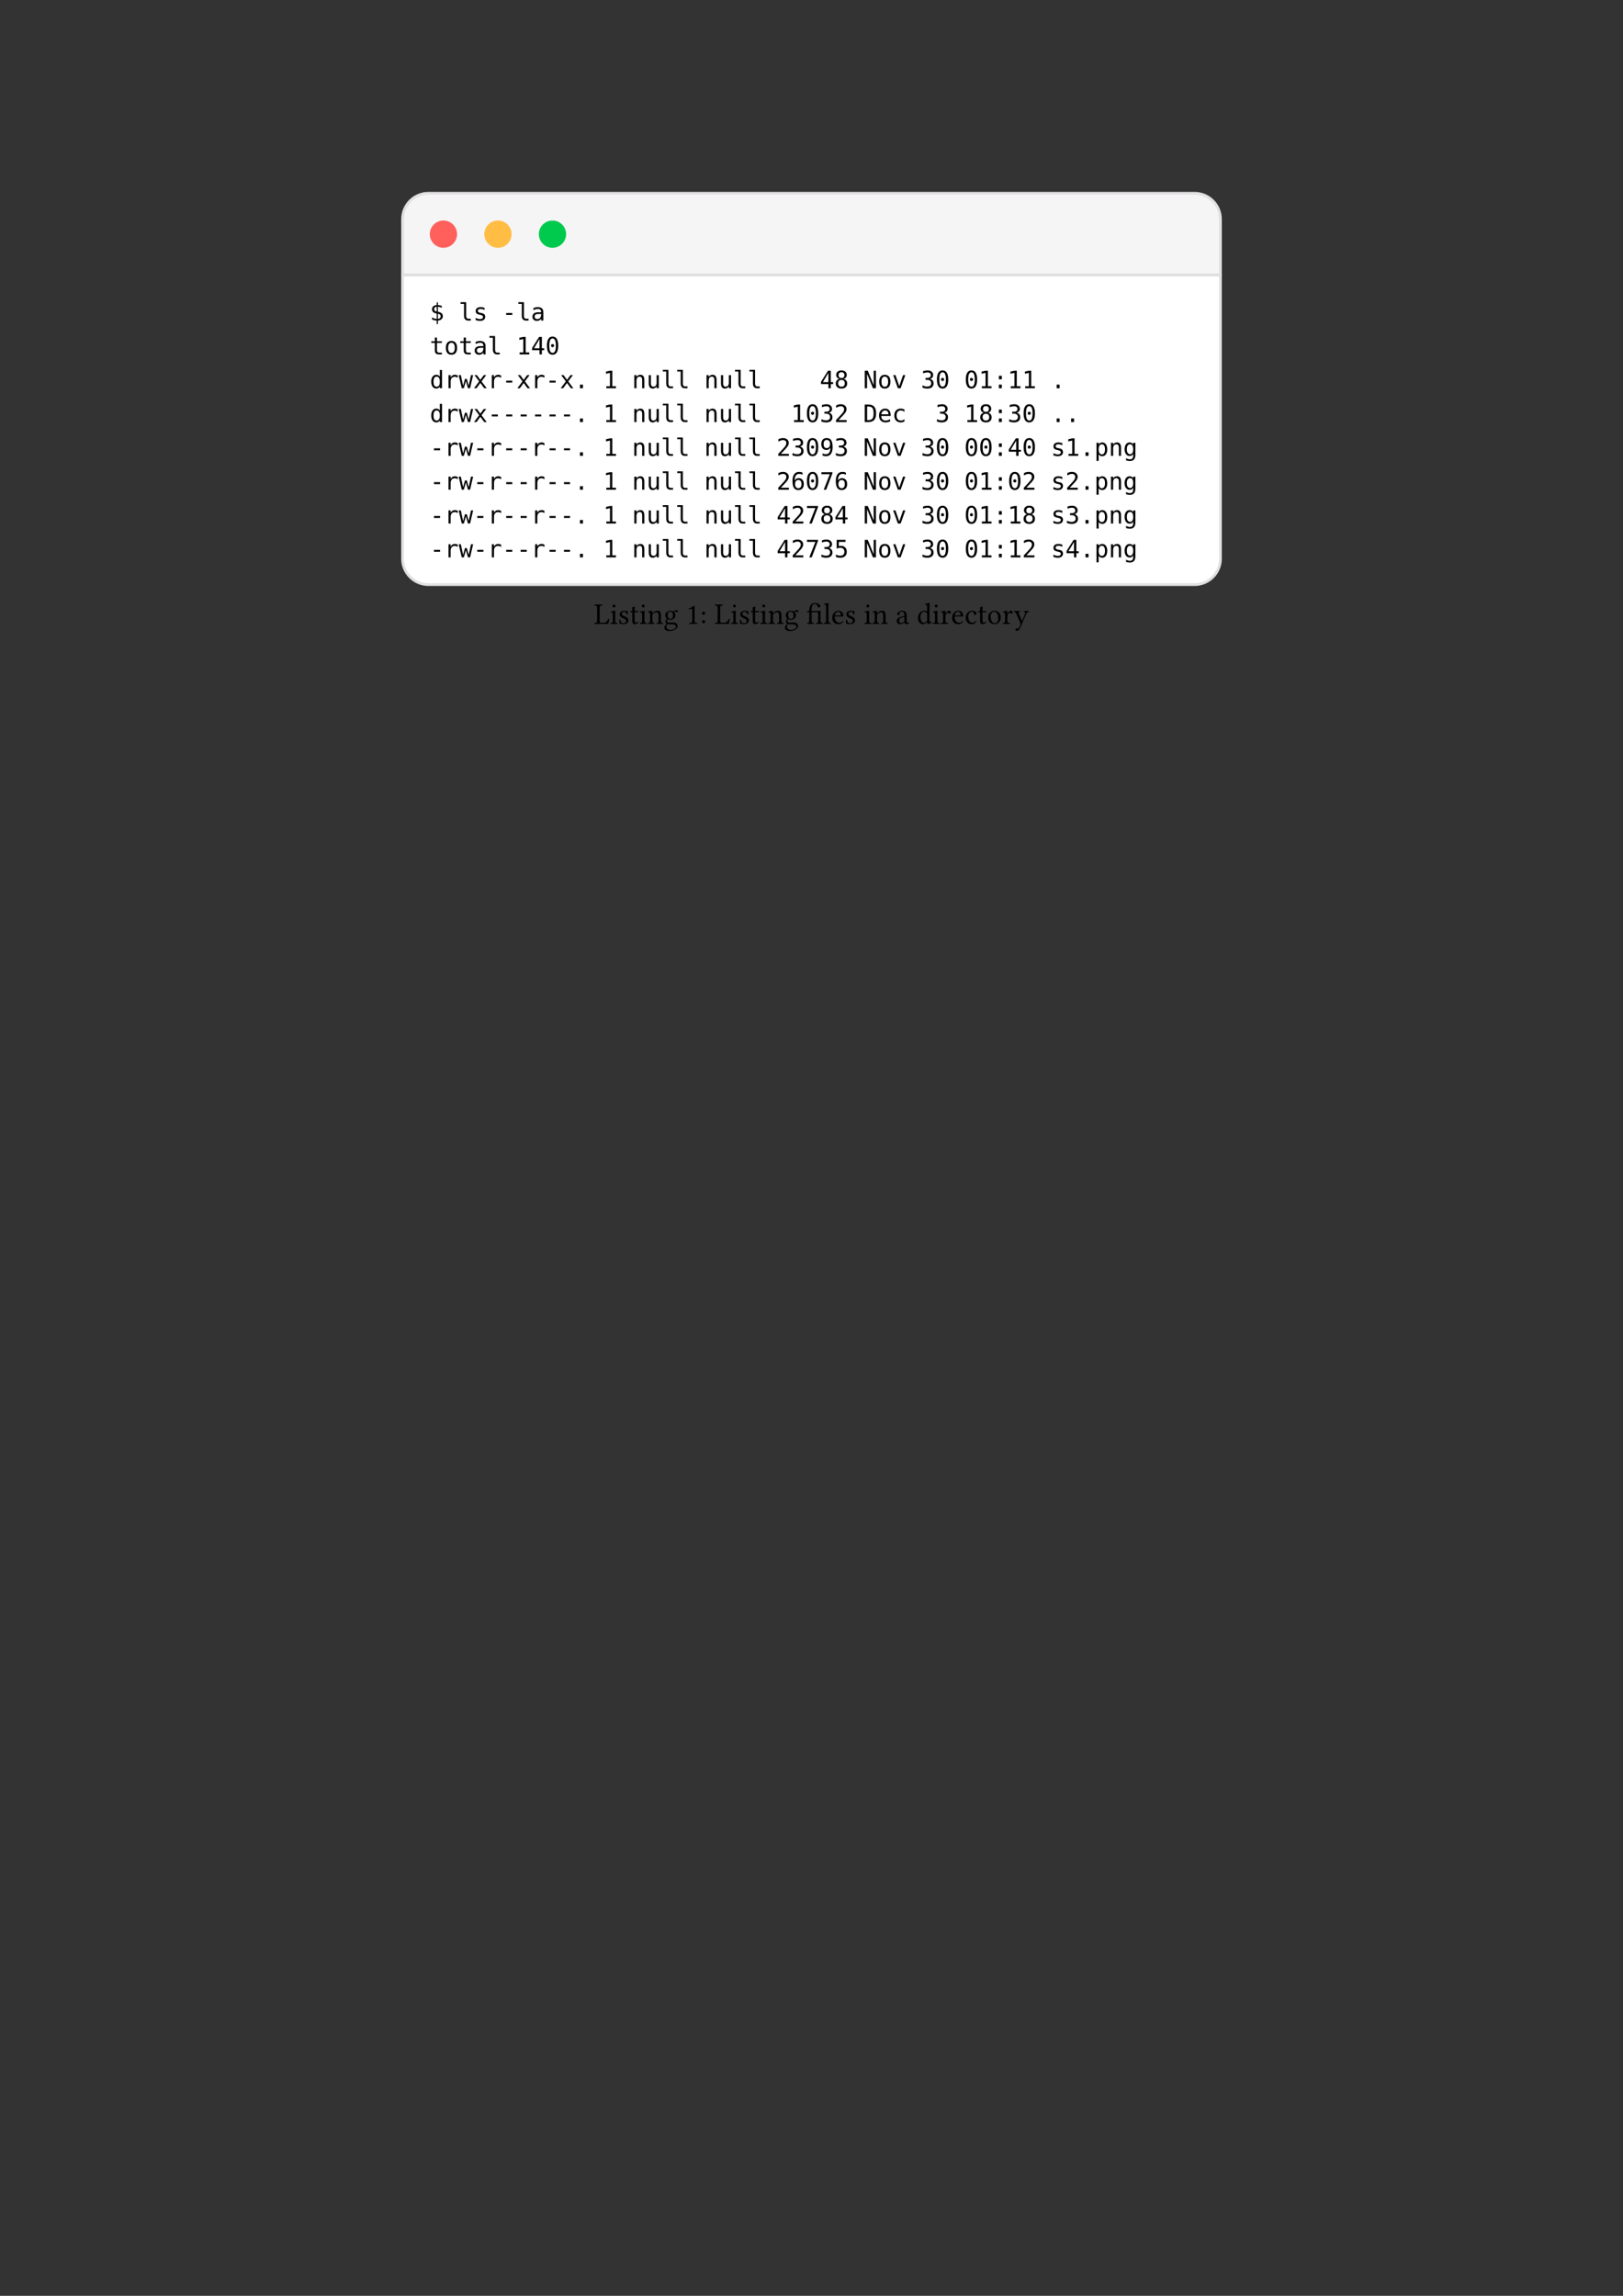<svg class="typst-doc" viewBox="0 0 595.276 841.891" width="595.276" height="841.891" xmlns="http://www.w3.org/2000/svg" xmlns:xlink="http://www.w3.org/1999/xlink" xmlns:h5="http://www.w3.org/1999/xhtml">
    <rect x="0" y="0" width="595.276" height="841.891" fill="#333333" stroke="none"/>
    <g>
        <g transform="translate(147.638 70.866)">
            <g class="typst-group">
                <g>
                    <g transform="translate(0 0)">
                        <g class="typst-group">
                            <g>
                                <g transform="translate(0 0)">
                                    <g class="typst-group">
                                        <g>
                                            <g transform="translate(-0 -0)">
                                                <path class="typst-shape" fill="#f5f5f5" d="M 0 9.5 C 0 4.253 4.253 0 9.5 0 L 290.5 0 C 295.747 0 300 4.253 300 9.5 L 300 30 L 0 30 Z "/>
                                            </g>
                                            <g transform="translate(-0 -0)">
                                                <path class="typst-shape" fill="#e1dfe1" d="M 9.5 0.5 L 9.5 -0.5 L 290.5 -0.5 C 296.023 -0.5 300.5 3.977 300.5 9.5 L 300.5 30.5 L -0.5 30.5 L -0.5 9.5 C -0.5 3.977 3.977 -0.5 9.5 -0.5 L 9.5 0.5 C 4.529 0.5 0.5 4.529 0.5 9.5 L 0.5 29.5 L 299.5 29.5 L 299.5 9.5 C 299.5 4.529 295.471 0.5 290.5 0.5 Z "/>
                                            </g>
                                            <g transform="translate(10 10)">
                                                <g class="typst-group">
                                                    <g>
                                                        <g transform="translate(-0 -0)">
                                                            <path class="typst-shape" fill="#ff605c" d="M 0 5 C 0 2.239 2.239 0 5 0 L 5 0 C 7.761 0 10 2.239 10 5 L 10 5 C 10 7.761 7.761 10 5 10 L 5 10 C 2.239 10 0 7.761 0 5 Z "/>
                                                        </g>
                                                    </g>
                                                </g>
                                            </g>
                                            <g transform="translate(30 10)">
                                                <g class="typst-group">
                                                    <g>
                                                        <g transform="translate(-0 -0)">
                                                            <path class="typst-shape" fill="#ffbd44" d="M 0 5 C 0 2.239 2.239 0 5 0 L 5 0 C 7.761 0 10 2.239 10 5 L 10 5 C 10 7.761 7.761 10 5 10 L 5 10 C 2.239 10 0 7.761 0 5 Z "/>
                                                        </g>
                                                    </g>
                                                </g>
                                            </g>
                                            <g transform="translate(50 10)">
                                                <g class="typst-group">
                                                    <g>
                                                        <g transform="translate(-0 -0)">
                                                            <path class="typst-shape" fill="#00ca4e" d="M 0 5 C 0 2.239 2.239 0 5 0 L 5 0 C 7.761 0 10 2.239 10 5 L 10 5 C 10 7.761 7.761 10 5 10 L 5 10 C 2.239 10 0 7.761 0 5 Z "/>
                                                        </g>
                                                    </g>
                                                </g>
                                            </g>
                                        </g>
                                    </g>
                                </g>
                                <g transform="translate(0 30)">
                                    <g class="typst-group">
                                        <g>
                                            <g transform="translate(-0 -0)">
                                                <path class="typst-shape" fill="#ffffff" d="M 0 0 L 300 0 L 300 104.028 C 300 109.274 295.747 113.528 290.5 113.528 L 9.5 113.528 C 4.253 113.528 0 109.274 0 104.028 Z "/>
                                            </g>
                                            <g transform="translate(-0 -0)">
                                                <path class="typst-shape" fill="#e1dfe1" d="M 0.5 0.5 L -0.5 -0.5 L 300.5 -0.5 L 300.5 104.028 C 300.5 109.55 296.023 114.028 290.5 114.028 L 9.5 114.028 C 3.977 114.028 -0.5 109.55 -0.5 104.028 L -0.5 -0.5 L -0.5 -0.5 L 0.5 0.5 L 0.5 104.028 C 0.5 108.998 4.529 113.028 9.5 113.028 L 290.5 113.028 C 295.471 113.028 299.5 108.998 299.5 104.028 L 299.5 0.5 Z "/>
                                            </g>
                                            <g transform="translate(10 16.686)">
                                                <g class="typst-text" transform="scale(1, -1)">
                                                    <use xlink:href="#g343C08368B6C0CA2F5D52F1FC4DD6FA3" x="0" fill="#000000"/>
                                                    <use xlink:href="#g3ADCAB9AF0C0CBAF5B5A45838C1C826D" x="10.596" fill="#000000"/>
                                                    <use xlink:href="#gAE086729DB95904ACB7538624B645B9" x="15.894" fill="#000000"/>
                                                    <use xlink:href="#gBD4ED50F512C5A1E7B4D3CAC291E3779" x="26.49" fill="#000000"/>
                                                    <use xlink:href="#g3ADCAB9AF0C0CBAF5B5A45838C1C826D" x="31.788" fill="#000000"/>
                                                    <use xlink:href="#gEC744B43AA98955923FD342883F13755" x="37.086" fill="#000000"/>
                                                </g>
                                            </g>
                                            <g transform="translate(10 29.092)">
                                                <g class="typst-text" transform="scale(1, -1)">
                                                    <use xlink:href="#g61D16C9E26524C45F07D7501E85DC6FB" x="0" fill="#000000"/>
                                                    <use xlink:href="#gABEDA19A6D94FAB55560D0CFFCD59249" x="5.298" fill="#000000"/>
                                                    <use xlink:href="#g61D16C9E26524C45F07D7501E85DC6FB" x="10.596" fill="#000000"/>
                                                    <use xlink:href="#gEC744B43AA98955923FD342883F13755" x="15.894" fill="#000000"/>
                                                    <use xlink:href="#g3ADCAB9AF0C0CBAF5B5A45838C1C826D" x="21.192" fill="#000000"/>
                                                    <use xlink:href="#gF101131750E3A1680644102851B4612B" x="31.788" fill="#000000"/>
                                                    <use xlink:href="#gE062F0576879EB031443957739425E03" x="37.086" fill="#000000"/>
                                                    <use xlink:href="#g93B40D7BAD17B0E422C3F6609743500" x="42.384" fill="#000000"/>
                                                </g>
                                            </g>
                                            <g transform="translate(10 41.498)">
                                                <g class="typst-text" transform="scale(1, -1)">
                                                    <use xlink:href="#g3B8A1F68833128C3301A43F0985D8E3D" x="0" fill="#000000"/>
                                                    <use xlink:href="#gB9A2CD4DF367E7A65D7382F348836C42" x="5.298" fill="#000000"/>
                                                    <use xlink:href="#g81D9DF585FC286994E16582B87607A95" x="10.596" fill="#000000"/>
                                                    <use xlink:href="#gD67C4E755B601974CD8388272679EBF6" x="15.894" fill="#000000"/>
                                                    <use xlink:href="#gB9A2CD4DF367E7A65D7382F348836C42" x="21.192" fill="#000000"/>
                                                    <use xlink:href="#gBD4ED50F512C5A1E7B4D3CAC291E3779" x="26.49" fill="#000000"/>
                                                    <use xlink:href="#gD67C4E755B601974CD8388272679EBF6" x="31.788" fill="#000000"/>
                                                    <use xlink:href="#gB9A2CD4DF367E7A65D7382F348836C42" x="37.086" fill="#000000"/>
                                                    <use xlink:href="#gBD4ED50F512C5A1E7B4D3CAC291E3779" x="42.384" fill="#000000"/>
                                                    <use xlink:href="#gD67C4E755B601974CD8388272679EBF6" x="47.682" fill="#000000"/>
                                                    <use xlink:href="#g4F38099D2C9E65B0C56E71B3258B7E41" x="52.98" fill="#000000"/>
                                                    <use xlink:href="#gF101131750E3A1680644102851B4612B" x="63.577" fill="#000000"/>
                                                    <use xlink:href="#g365263748A90FCDBD64AAD5F5F084328" x="74.173" fill="#000000"/>
                                                    <use xlink:href="#gA709FA86449AB033417A2F2F49321956" x="79.471" fill="#000000"/>
                                                    <use xlink:href="#g3ADCAB9AF0C0CBAF5B5A45838C1C826D" x="84.769" fill="#000000"/>
                                                    <use xlink:href="#g3ADCAB9AF0C0CBAF5B5A45838C1C826D" x="90.067" fill="#000000"/>
                                                    <use xlink:href="#g365263748A90FCDBD64AAD5F5F084328" x="100.663" fill="#000000"/>
                                                    <use xlink:href="#gA709FA86449AB033417A2F2F49321956" x="105.961" fill="#000000"/>
                                                    <use xlink:href="#g3ADCAB9AF0C0CBAF5B5A45838C1C826D" x="111.259" fill="#000000"/>
                                                    <use xlink:href="#g3ADCAB9AF0C0CBAF5B5A45838C1C826D" x="116.557" fill="#000000"/>
                                                    <use xlink:href="#gE062F0576879EB031443957739425E03" x="143.047" fill="#000000"/>
                                                    <use xlink:href="#g447E93A591633048480C768BE6C3894A" x="148.345" fill="#000000"/>
                                                    <use xlink:href="#g1EFE4E88650C1B7B40F1E668D36BA61E" x="158.941" fill="#000000"/>
                                                    <use xlink:href="#gABEDA19A6D94FAB55560D0CFFCD59249" x="164.239" fill="#000000"/>
                                                    <use xlink:href="#gD2A2686218861E2CF0257DDE0BF753A2" x="169.538" fill="#000000"/>
                                                    <use xlink:href="#gF921E2BBDD551D1DFB15DD54A763CA2B" x="180.134" fill="#000000"/>
                                                    <use xlink:href="#g93B40D7BAD17B0E422C3F6609743500" x="185.432" fill="#000000"/>
                                                    <use xlink:href="#g93B40D7BAD17B0E422C3F6609743500" x="196.028" fill="#000000"/>
                                                    <use xlink:href="#gF101131750E3A1680644102851B4612B" x="201.326" fill="#000000"/>
                                                    <use xlink:href="#g39C53C29A766976818EEF814A226996A" x="206.624" fill="#000000"/>
                                                    <use xlink:href="#gF101131750E3A1680644102851B4612B" x="211.922" fill="#000000"/>
                                                    <use xlink:href="#gF101131750E3A1680644102851B4612B" x="217.22" fill="#000000"/>
                                                    <use xlink:href="#g4F38099D2C9E65B0C56E71B3258B7E41" x="227.816" fill="#000000"/>
                                                </g>
                                            </g>
                                            <g transform="translate(10 53.904)">
                                                <g class="typst-text" transform="scale(1, -1)">
                                                    <use xlink:href="#g3B8A1F68833128C3301A43F0985D8E3D" x="0" fill="#000000"/>
                                                    <use xlink:href="#gB9A2CD4DF367E7A65D7382F348836C42" x="5.298" fill="#000000"/>
                                                    <use xlink:href="#g81D9DF585FC286994E16582B87607A95" x="10.596" fill="#000000"/>
                                                    <use xlink:href="#gD67C4E755B601974CD8388272679EBF6" x="15.894" fill="#000000"/>
                                                    <use xlink:href="#gBD4ED50F512C5A1E7B4D3CAC291E3779" x="21.192" fill="#000000"/>
                                                    <use xlink:href="#gBD4ED50F512C5A1E7B4D3CAC291E3779" x="26.49" fill="#000000"/>
                                                    <use xlink:href="#gBD4ED50F512C5A1E7B4D3CAC291E3779" x="31.788" fill="#000000"/>
                                                    <use xlink:href="#gBD4ED50F512C5A1E7B4D3CAC291E3779" x="37.086" fill="#000000"/>
                                                    <use xlink:href="#gBD4ED50F512C5A1E7B4D3CAC291E3779" x="42.384" fill="#000000"/>
                                                    <use xlink:href="#gBD4ED50F512C5A1E7B4D3CAC291E3779" x="47.682" fill="#000000"/>
                                                    <use xlink:href="#g4F38099D2C9E65B0C56E71B3258B7E41" x="52.98" fill="#000000"/>
                                                    <use xlink:href="#gF101131750E3A1680644102851B4612B" x="63.577" fill="#000000"/>
                                                    <use xlink:href="#g365263748A90FCDBD64AAD5F5F084328" x="74.173" fill="#000000"/>
                                                    <use xlink:href="#gA709FA86449AB033417A2F2F49321956" x="79.471" fill="#000000"/>
                                                    <use xlink:href="#g3ADCAB9AF0C0CBAF5B5A45838C1C826D" x="84.769" fill="#000000"/>
                                                    <use xlink:href="#g3ADCAB9AF0C0CBAF5B5A45838C1C826D" x="90.067" fill="#000000"/>
                                                    <use xlink:href="#g365263748A90FCDBD64AAD5F5F084328" x="100.663" fill="#000000"/>
                                                    <use xlink:href="#gA709FA86449AB033417A2F2F49321956" x="105.961" fill="#000000"/>
                                                    <use xlink:href="#g3ADCAB9AF0C0CBAF5B5A45838C1C826D" x="111.259" fill="#000000"/>
                                                    <use xlink:href="#g3ADCAB9AF0C0CBAF5B5A45838C1C826D" x="116.557" fill="#000000"/>
                                                    <use xlink:href="#gF101131750E3A1680644102851B4612B" x="132.451" fill="#000000"/>
                                                    <use xlink:href="#g93B40D7BAD17B0E422C3F6609743500" x="137.749" fill="#000000"/>
                                                    <use xlink:href="#gF921E2BBDD551D1DFB15DD54A763CA2B" x="143.047" fill="#000000"/>
                                                    <use xlink:href="#g2855B12D7A4592EF28B647CF7802F7F4" x="148.345" fill="#000000"/>
                                                    <use xlink:href="#gE7E030ADDAB6B2ABC2A745BE0EBB0FE4" x="158.941" fill="#000000"/>
                                                    <use xlink:href="#g1F7FBEF72BD6676EC2905AFA7CF4E6F" x="164.239" fill="#000000"/>
                                                    <use xlink:href="#g679D7D35AF74A7CCE9BDF425D34B4FB6" x="169.538" fill="#000000"/>
                                                    <use xlink:href="#gF921E2BBDD551D1DFB15DD54A763CA2B" x="185.432" fill="#000000"/>
                                                    <use xlink:href="#gF101131750E3A1680644102851B4612B" x="196.028" fill="#000000"/>
                                                    <use xlink:href="#g447E93A591633048480C768BE6C3894A" x="201.326" fill="#000000"/>
                                                    <use xlink:href="#g39C53C29A766976818EEF814A226996A" x="206.624" fill="#000000"/>
                                                    <use xlink:href="#gF921E2BBDD551D1DFB15DD54A763CA2B" x="211.922" fill="#000000"/>
                                                    <use xlink:href="#g93B40D7BAD17B0E422C3F6609743500" x="217.22" fill="#000000"/>
                                                    <use xlink:href="#g4F38099D2C9E65B0C56E71B3258B7E41" x="227.816" fill="#000000"/>
                                                    <use xlink:href="#g4F38099D2C9E65B0C56E71B3258B7E41" x="233.114" fill="#000000"/>
                                                </g>
                                            </g>
                                            <g transform="translate(10 66.31)">
                                                <g class="typst-text" transform="scale(1, -1)">
                                                    <use xlink:href="#gBD4ED50F512C5A1E7B4D3CAC291E3779" x="0" fill="#000000"/>
                                                    <use xlink:href="#gB9A2CD4DF367E7A65D7382F348836C42" x="5.298" fill="#000000"/>
                                                    <use xlink:href="#g81D9DF585FC286994E16582B87607A95" x="10.596" fill="#000000"/>
                                                    <use xlink:href="#gBD4ED50F512C5A1E7B4D3CAC291E3779" x="15.894" fill="#000000"/>
                                                    <use xlink:href="#gB9A2CD4DF367E7A65D7382F348836C42" x="21.192" fill="#000000"/>
                                                    <use xlink:href="#gBD4ED50F512C5A1E7B4D3CAC291E3779" x="26.49" fill="#000000"/>
                                                    <use xlink:href="#gBD4ED50F512C5A1E7B4D3CAC291E3779" x="31.788" fill="#000000"/>
                                                    <use xlink:href="#gB9A2CD4DF367E7A65D7382F348836C42" x="37.086" fill="#000000"/>
                                                    <use xlink:href="#gBD4ED50F512C5A1E7B4D3CAC291E3779" x="42.384" fill="#000000"/>
                                                    <use xlink:href="#gBD4ED50F512C5A1E7B4D3CAC291E3779" x="47.682" fill="#000000"/>
                                                    <use xlink:href="#g4F38099D2C9E65B0C56E71B3258B7E41" x="52.98" fill="#000000"/>
                                                    <use xlink:href="#gF101131750E3A1680644102851B4612B" x="63.577" fill="#000000"/>
                                                    <use xlink:href="#g365263748A90FCDBD64AAD5F5F084328" x="74.173" fill="#000000"/>
                                                    <use xlink:href="#gA709FA86449AB033417A2F2F49321956" x="79.471" fill="#000000"/>
                                                    <use xlink:href="#g3ADCAB9AF0C0CBAF5B5A45838C1C826D" x="84.769" fill="#000000"/>
                                                    <use xlink:href="#g3ADCAB9AF0C0CBAF5B5A45838C1C826D" x="90.067" fill="#000000"/>
                                                    <use xlink:href="#g365263748A90FCDBD64AAD5F5F084328" x="100.663" fill="#000000"/>
                                                    <use xlink:href="#gA709FA86449AB033417A2F2F49321956" x="105.961" fill="#000000"/>
                                                    <use xlink:href="#g3ADCAB9AF0C0CBAF5B5A45838C1C826D" x="111.259" fill="#000000"/>
                                                    <use xlink:href="#g3ADCAB9AF0C0CBAF5B5A45838C1C826D" x="116.557" fill="#000000"/>
                                                    <use xlink:href="#g2855B12D7A4592EF28B647CF7802F7F4" x="127.153" fill="#000000"/>
                                                    <use xlink:href="#gF921E2BBDD551D1DFB15DD54A763CA2B" x="132.451" fill="#000000"/>
                                                    <use xlink:href="#g93B40D7BAD17B0E422C3F6609743500" x="137.749" fill="#000000"/>
                                                    <use xlink:href="#g8A34DD734A02B13032D7625B547AF62C" x="143.047" fill="#000000"/>
                                                    <use xlink:href="#gF921E2BBDD551D1DFB15DD54A763CA2B" x="148.345" fill="#000000"/>
                                                    <use xlink:href="#g1EFE4E88650C1B7B40F1E668D36BA61E" x="158.941" fill="#000000"/>
                                                    <use xlink:href="#gABEDA19A6D94FAB55560D0CFFCD59249" x="164.239" fill="#000000"/>
                                                    <use xlink:href="#gD2A2686218861E2CF0257DDE0BF753A2" x="169.538" fill="#000000"/>
                                                    <use xlink:href="#gF921E2BBDD551D1DFB15DD54A763CA2B" x="180.134" fill="#000000"/>
                                                    <use xlink:href="#g93B40D7BAD17B0E422C3F6609743500" x="185.432" fill="#000000"/>
                                                    <use xlink:href="#g93B40D7BAD17B0E422C3F6609743500" x="196.028" fill="#000000"/>
                                                    <use xlink:href="#g93B40D7BAD17B0E422C3F6609743500" x="201.326" fill="#000000"/>
                                                    <use xlink:href="#g39C53C29A766976818EEF814A226996A" x="206.624" fill="#000000"/>
                                                    <use xlink:href="#gE062F0576879EB031443957739425E03" x="211.922" fill="#000000"/>
                                                    <use xlink:href="#g93B40D7BAD17B0E422C3F6609743500" x="217.22" fill="#000000"/>
                                                    <use xlink:href="#gAE086729DB95904ACB7538624B645B9" x="227.816" fill="#000000"/>
                                                    <use xlink:href="#gF101131750E3A1680644102851B4612B" x="233.114" fill="#000000"/>
                                                    <use xlink:href="#g4F38099D2C9E65B0C56E71B3258B7E41" x="238.412" fill="#000000"/>
                                                    <use xlink:href="#g255B826CA0EA5C1D0001CE2A262F5ED3" x="243.71" fill="#000000"/>
                                                    <use xlink:href="#g365263748A90FCDBD64AAD5F5F084328" x="249.008" fill="#000000"/>
                                                    <use xlink:href="#g3446E91BAF8A4FC2A2E99CB55E288029" x="254.306" fill="#000000"/>
                                                </g>
                                            </g>
                                            <g transform="translate(10 78.716)">
                                                <g class="typst-text" transform="scale(1, -1)">
                                                    <use xlink:href="#gBD4ED50F512C5A1E7B4D3CAC291E3779" x="0" fill="#000000"/>
                                                    <use xlink:href="#gB9A2CD4DF367E7A65D7382F348836C42" x="5.298" fill="#000000"/>
                                                    <use xlink:href="#g81D9DF585FC286994E16582B87607A95" x="10.596" fill="#000000"/>
                                                    <use xlink:href="#gBD4ED50F512C5A1E7B4D3CAC291E3779" x="15.894" fill="#000000"/>
                                                    <use xlink:href="#gB9A2CD4DF367E7A65D7382F348836C42" x="21.192" fill="#000000"/>
                                                    <use xlink:href="#gBD4ED50F512C5A1E7B4D3CAC291E3779" x="26.49" fill="#000000"/>
                                                    <use xlink:href="#gBD4ED50F512C5A1E7B4D3CAC291E3779" x="31.788" fill="#000000"/>
                                                    <use xlink:href="#gB9A2CD4DF367E7A65D7382F348836C42" x="37.086" fill="#000000"/>
                                                    <use xlink:href="#gBD4ED50F512C5A1E7B4D3CAC291E3779" x="42.384" fill="#000000"/>
                                                    <use xlink:href="#gBD4ED50F512C5A1E7B4D3CAC291E3779" x="47.682" fill="#000000"/>
                                                    <use xlink:href="#g4F38099D2C9E65B0C56E71B3258B7E41" x="52.98" fill="#000000"/>
                                                    <use xlink:href="#gF101131750E3A1680644102851B4612B" x="63.577" fill="#000000"/>
                                                    <use xlink:href="#g365263748A90FCDBD64AAD5F5F084328" x="74.173" fill="#000000"/>
                                                    <use xlink:href="#gA709FA86449AB033417A2F2F49321956" x="79.471" fill="#000000"/>
                                                    <use xlink:href="#g3ADCAB9AF0C0CBAF5B5A45838C1C826D" x="84.769" fill="#000000"/>
                                                    <use xlink:href="#g3ADCAB9AF0C0CBAF5B5A45838C1C826D" x="90.067" fill="#000000"/>
                                                    <use xlink:href="#g365263748A90FCDBD64AAD5F5F084328" x="100.663" fill="#000000"/>
                                                    <use xlink:href="#gA709FA86449AB033417A2F2F49321956" x="105.961" fill="#000000"/>
                                                    <use xlink:href="#g3ADCAB9AF0C0CBAF5B5A45838C1C826D" x="111.259" fill="#000000"/>
                                                    <use xlink:href="#g3ADCAB9AF0C0CBAF5B5A45838C1C826D" x="116.557" fill="#000000"/>
                                                    <use xlink:href="#g2855B12D7A4592EF28B647CF7802F7F4" x="127.153" fill="#000000"/>
                                                    <use xlink:href="#gCA5FC7E68B6186B277121623985B7628" x="132.451" fill="#000000"/>
                                                    <use xlink:href="#g93B40D7BAD17B0E422C3F6609743500" x="137.749" fill="#000000"/>
                                                    <use xlink:href="#g221FF7E1B575FC5C3BA142FF726B06E6" x="143.047" fill="#000000"/>
                                                    <use xlink:href="#gCA5FC7E68B6186B277121623985B7628" x="148.345" fill="#000000"/>
                                                    <use xlink:href="#g1EFE4E88650C1B7B40F1E668D36BA61E" x="158.941" fill="#000000"/>
                                                    <use xlink:href="#gABEDA19A6D94FAB55560D0CFFCD59249" x="164.239" fill="#000000"/>
                                                    <use xlink:href="#gD2A2686218861E2CF0257DDE0BF753A2" x="169.538" fill="#000000"/>
                                                    <use xlink:href="#gF921E2BBDD551D1DFB15DD54A763CA2B" x="180.134" fill="#000000"/>
                                                    <use xlink:href="#g93B40D7BAD17B0E422C3F6609743500" x="185.432" fill="#000000"/>
                                                    <use xlink:href="#g93B40D7BAD17B0E422C3F6609743500" x="196.028" fill="#000000"/>
                                                    <use xlink:href="#gF101131750E3A1680644102851B4612B" x="201.326" fill="#000000"/>
                                                    <use xlink:href="#g39C53C29A766976818EEF814A226996A" x="206.624" fill="#000000"/>
                                                    <use xlink:href="#g93B40D7BAD17B0E422C3F6609743500" x="211.922" fill="#000000"/>
                                                    <use xlink:href="#g2855B12D7A4592EF28B647CF7802F7F4" x="217.22" fill="#000000"/>
                                                    <use xlink:href="#gAE086729DB95904ACB7538624B645B9" x="227.816" fill="#000000"/>
                                                    <use xlink:href="#g2855B12D7A4592EF28B647CF7802F7F4" x="233.114" fill="#000000"/>
                                                    <use xlink:href="#g4F38099D2C9E65B0C56E71B3258B7E41" x="238.412" fill="#000000"/>
                                                    <use xlink:href="#g255B826CA0EA5C1D0001CE2A262F5ED3" x="243.71" fill="#000000"/>
                                                    <use xlink:href="#g365263748A90FCDBD64AAD5F5F084328" x="249.008" fill="#000000"/>
                                                    <use xlink:href="#g3446E91BAF8A4FC2A2E99CB55E288029" x="254.306" fill="#000000"/>
                                                </g>
                                            </g>
                                            <g transform="translate(10 91.122)">
                                                <g class="typst-text" transform="scale(1, -1)">
                                                    <use xlink:href="#gBD4ED50F512C5A1E7B4D3CAC291E3779" x="0" fill="#000000"/>
                                                    <use xlink:href="#gB9A2CD4DF367E7A65D7382F348836C42" x="5.298" fill="#000000"/>
                                                    <use xlink:href="#g81D9DF585FC286994E16582B87607A95" x="10.596" fill="#000000"/>
                                                    <use xlink:href="#gBD4ED50F512C5A1E7B4D3CAC291E3779" x="15.894" fill="#000000"/>
                                                    <use xlink:href="#gB9A2CD4DF367E7A65D7382F348836C42" x="21.192" fill="#000000"/>
                                                    <use xlink:href="#gBD4ED50F512C5A1E7B4D3CAC291E3779" x="26.49" fill="#000000"/>
                                                    <use xlink:href="#gBD4ED50F512C5A1E7B4D3CAC291E3779" x="31.788" fill="#000000"/>
                                                    <use xlink:href="#gB9A2CD4DF367E7A65D7382F348836C42" x="37.086" fill="#000000"/>
                                                    <use xlink:href="#gBD4ED50F512C5A1E7B4D3CAC291E3779" x="42.384" fill="#000000"/>
                                                    <use xlink:href="#gBD4ED50F512C5A1E7B4D3CAC291E3779" x="47.682" fill="#000000"/>
                                                    <use xlink:href="#g4F38099D2C9E65B0C56E71B3258B7E41" x="52.98" fill="#000000"/>
                                                    <use xlink:href="#gF101131750E3A1680644102851B4612B" x="63.577" fill="#000000"/>
                                                    <use xlink:href="#g365263748A90FCDBD64AAD5F5F084328" x="74.173" fill="#000000"/>
                                                    <use xlink:href="#gA709FA86449AB033417A2F2F49321956" x="79.471" fill="#000000"/>
                                                    <use xlink:href="#g3ADCAB9AF0C0CBAF5B5A45838C1C826D" x="84.769" fill="#000000"/>
                                                    <use xlink:href="#g3ADCAB9AF0C0CBAF5B5A45838C1C826D" x="90.067" fill="#000000"/>
                                                    <use xlink:href="#g365263748A90FCDBD64AAD5F5F084328" x="100.663" fill="#000000"/>
                                                    <use xlink:href="#gA709FA86449AB033417A2F2F49321956" x="105.961" fill="#000000"/>
                                                    <use xlink:href="#g3ADCAB9AF0C0CBAF5B5A45838C1C826D" x="111.259" fill="#000000"/>
                                                    <use xlink:href="#g3ADCAB9AF0C0CBAF5B5A45838C1C826D" x="116.557" fill="#000000"/>
                                                    <use xlink:href="#gE062F0576879EB031443957739425E03" x="127.153" fill="#000000"/>
                                                    <use xlink:href="#g2855B12D7A4592EF28B647CF7802F7F4" x="132.451" fill="#000000"/>
                                                    <use xlink:href="#g221FF7E1B575FC5C3BA142FF726B06E6" x="137.749" fill="#000000"/>
                                                    <use xlink:href="#g447E93A591633048480C768BE6C3894A" x="143.047" fill="#000000"/>
                                                    <use xlink:href="#gE062F0576879EB031443957739425E03" x="148.345" fill="#000000"/>
                                                    <use xlink:href="#g1EFE4E88650C1B7B40F1E668D36BA61E" x="158.941" fill="#000000"/>
                                                    <use xlink:href="#gABEDA19A6D94FAB55560D0CFFCD59249" x="164.239" fill="#000000"/>
                                                    <use xlink:href="#gD2A2686218861E2CF0257DDE0BF753A2" x="169.538" fill="#000000"/>
                                                    <use xlink:href="#gF921E2BBDD551D1DFB15DD54A763CA2B" x="180.134" fill="#000000"/>
                                                    <use xlink:href="#g93B40D7BAD17B0E422C3F6609743500" x="185.432" fill="#000000"/>
                                                    <use xlink:href="#g93B40D7BAD17B0E422C3F6609743500" x="196.028" fill="#000000"/>
                                                    <use xlink:href="#gF101131750E3A1680644102851B4612B" x="201.326" fill="#000000"/>
                                                    <use xlink:href="#g39C53C29A766976818EEF814A226996A" x="206.624" fill="#000000"/>
                                                    <use xlink:href="#gF101131750E3A1680644102851B4612B" x="211.922" fill="#000000"/>
                                                    <use xlink:href="#g447E93A591633048480C768BE6C3894A" x="217.22" fill="#000000"/>
                                                    <use xlink:href="#gAE086729DB95904ACB7538624B645B9" x="227.816" fill="#000000"/>
                                                    <use xlink:href="#gF921E2BBDD551D1DFB15DD54A763CA2B" x="233.114" fill="#000000"/>
                                                    <use xlink:href="#g4F38099D2C9E65B0C56E71B3258B7E41" x="238.412" fill="#000000"/>
                                                    <use xlink:href="#g255B826CA0EA5C1D0001CE2A262F5ED3" x="243.71" fill="#000000"/>
                                                    <use xlink:href="#g365263748A90FCDBD64AAD5F5F084328" x="249.008" fill="#000000"/>
                                                    <use xlink:href="#g3446E91BAF8A4FC2A2E99CB55E288029" x="254.306" fill="#000000"/>
                                                </g>
                                            </g>
                                            <g transform="translate(10 103.528)">
                                                <g class="typst-text" transform="scale(1, -1)">
                                                    <use xlink:href="#gBD4ED50F512C5A1E7B4D3CAC291E3779" x="0" fill="#000000"/>
                                                    <use xlink:href="#gB9A2CD4DF367E7A65D7382F348836C42" x="5.298" fill="#000000"/>
                                                    <use xlink:href="#g81D9DF585FC286994E16582B87607A95" x="10.596" fill="#000000"/>
                                                    <use xlink:href="#gBD4ED50F512C5A1E7B4D3CAC291E3779" x="15.894" fill="#000000"/>
                                                    <use xlink:href="#gB9A2CD4DF367E7A65D7382F348836C42" x="21.192" fill="#000000"/>
                                                    <use xlink:href="#gBD4ED50F512C5A1E7B4D3CAC291E3779" x="26.49" fill="#000000"/>
                                                    <use xlink:href="#gBD4ED50F512C5A1E7B4D3CAC291E3779" x="31.788" fill="#000000"/>
                                                    <use xlink:href="#gB9A2CD4DF367E7A65D7382F348836C42" x="37.086" fill="#000000"/>
                                                    <use xlink:href="#gBD4ED50F512C5A1E7B4D3CAC291E3779" x="42.384" fill="#000000"/>
                                                    <use xlink:href="#gBD4ED50F512C5A1E7B4D3CAC291E3779" x="47.682" fill="#000000"/>
                                                    <use xlink:href="#g4F38099D2C9E65B0C56E71B3258B7E41" x="52.98" fill="#000000"/>
                                                    <use xlink:href="#gF101131750E3A1680644102851B4612B" x="63.577" fill="#000000"/>
                                                    <use xlink:href="#g365263748A90FCDBD64AAD5F5F084328" x="74.173" fill="#000000"/>
                                                    <use xlink:href="#gA709FA86449AB033417A2F2F49321956" x="79.471" fill="#000000"/>
                                                    <use xlink:href="#g3ADCAB9AF0C0CBAF5B5A45838C1C826D" x="84.769" fill="#000000"/>
                                                    <use xlink:href="#g3ADCAB9AF0C0CBAF5B5A45838C1C826D" x="90.067" fill="#000000"/>
                                                    <use xlink:href="#g365263748A90FCDBD64AAD5F5F084328" x="100.663" fill="#000000"/>
                                                    <use xlink:href="#gA709FA86449AB033417A2F2F49321956" x="105.961" fill="#000000"/>
                                                    <use xlink:href="#g3ADCAB9AF0C0CBAF5B5A45838C1C826D" x="111.259" fill="#000000"/>
                                                    <use xlink:href="#g3ADCAB9AF0C0CBAF5B5A45838C1C826D" x="116.557" fill="#000000"/>
                                                    <use xlink:href="#gE062F0576879EB031443957739425E03" x="127.153" fill="#000000"/>
                                                    <use xlink:href="#g2855B12D7A4592EF28B647CF7802F7F4" x="132.451" fill="#000000"/>
                                                    <use xlink:href="#g221FF7E1B575FC5C3BA142FF726B06E6" x="137.749" fill="#000000"/>
                                                    <use xlink:href="#gF921E2BBDD551D1DFB15DD54A763CA2B" x="143.047" fill="#000000"/>
                                                    <use xlink:href="#gDF25BC4D0C5F844F0F20DC38DC542037" x="148.345" fill="#000000"/>
                                                    <use xlink:href="#g1EFE4E88650C1B7B40F1E668D36BA61E" x="158.941" fill="#000000"/>
                                                    <use xlink:href="#gABEDA19A6D94FAB55560D0CFFCD59249" x="164.239" fill="#000000"/>
                                                    <use xlink:href="#gD2A2686218861E2CF0257DDE0BF753A2" x="169.538" fill="#000000"/>
                                                    <use xlink:href="#gF921E2BBDD551D1DFB15DD54A763CA2B" x="180.134" fill="#000000"/>
                                                    <use xlink:href="#g93B40D7BAD17B0E422C3F6609743500" x="185.432" fill="#000000"/>
                                                    <use xlink:href="#g93B40D7BAD17B0E422C3F6609743500" x="196.028" fill="#000000"/>
                                                    <use xlink:href="#gF101131750E3A1680644102851B4612B" x="201.326" fill="#000000"/>
                                                    <use xlink:href="#g39C53C29A766976818EEF814A226996A" x="206.624" fill="#000000"/>
                                                    <use xlink:href="#gF101131750E3A1680644102851B4612B" x="211.922" fill="#000000"/>
                                                    <use xlink:href="#g2855B12D7A4592EF28B647CF7802F7F4" x="217.22" fill="#000000"/>
                                                    <use xlink:href="#gAE086729DB95904ACB7538624B645B9" x="227.816" fill="#000000"/>
                                                    <use xlink:href="#gE062F0576879EB031443957739425E03" x="233.114" fill="#000000"/>
                                                    <use xlink:href="#g4F38099D2C9E65B0C56E71B3258B7E41" x="238.412" fill="#000000"/>
                                                    <use xlink:href="#g255B826CA0EA5C1D0001CE2A262F5ED3" x="243.71" fill="#000000"/>
                                                    <use xlink:href="#g365263748A90FCDBD64AAD5F5F084328" x="249.008" fill="#000000"/>
                                                    <use xlink:href="#g3446E91BAF8A4FC2A2E99CB55E288029" x="254.306" fill="#000000"/>
                                                </g>
                                            </g>
                                        </g>
                                    </g>
                                </g>
                            </g>
                        </g>
                    </g>
                    <g transform="translate(70.207 157.918)">
                        <g class="typst-text" transform="scale(1, -1)">
                            <use xlink:href="#g50786EB49007228A3B96402D3F134DB7" x="0" fill="#000000"/>
                            <use xlink:href="#g5459E9DF44CF605A48571AE92CA3881E" x="5.806" fill="#000000"/>
                            <use xlink:href="#g8F3CCAADA6FEE46DE7D317CA06D77C78" x="8.787" fill="#000000"/>
                            <use xlink:href="#gC149A67CAC2B6F95B87B4A8948BA1E3F" x="13.073" fill="#000000"/>
                            <use xlink:href="#g5459E9DF44CF605A48571AE92CA3881E" x="16.548" fill="#000000"/>
                            <use xlink:href="#gF09567EA0E78C3FC4FBD9B91B7D0FF17" x="19.529" fill="#000000"/>
                            <use xlink:href="#g31F8864D24B1A33C7C4D41FB528FD57A" x="25.491" fill="#000000"/>
                            <use xlink:href="#g6587F183F6A1DABD7224657D20FEDD2C" x="33.741" fill="#000000"/>
                            <use xlink:href="#gE765C2EE89CCFB21FDE0ED9A754CDCB1" x="38.854" fill="#000000"/>
                            <use xlink:href="#g50786EB49007228A3B96402D3F134DB7" x="44.199" fill="#000000"/>
                            <use xlink:href="#g5459E9DF44CF605A48571AE92CA3881E" x="50.005" fill="#000000"/>
                            <use xlink:href="#g8F3CCAADA6FEE46DE7D317CA06D77C78" x="52.986" fill="#000000"/>
                            <use xlink:href="#gC149A67CAC2B6F95B87B4A8948BA1E3F" x="57.272" fill="#000000"/>
                            <use xlink:href="#g5459E9DF44CF605A48571AE92CA3881E" x="60.747" fill="#000000"/>
                            <use xlink:href="#gF09567EA0E78C3FC4FBD9B91B7D0FF17" x="63.728" fill="#000000"/>
                            <use xlink:href="#g31F8864D24B1A33C7C4D41FB528FD57A" x="69.69" fill="#000000"/>
                            <use xlink:href="#gF4CA5BB0A54D9C9D093571DDE41C7863" x="77.94" fill="#000000"/>
                            <use xlink:href="#g9178529B10A28695EB54B64320D58C35" x="84.095" fill="#000000"/>
                            <use xlink:href="#gCDA6C0267C3AAD2AEA21A03F34E0CA1E" x="86.996" fill="#000000"/>
                            <use xlink:href="#g8F3CCAADA6FEE46DE7D317CA06D77C78" x="91.91" fill="#000000"/>
                            <use xlink:href="#g5459E9DF44CF605A48571AE92CA3881E" x="98.946" fill="#000000"/>
                            <use xlink:href="#gF09567EA0E78C3FC4FBD9B91B7D0FF17" x="101.927" fill="#000000"/>
                            <use xlink:href="#gF09014A64CE4AD66FD083B6641FDFC8F" x="110.639" fill="#000000"/>
                            <use xlink:href="#g459B68E2117EA3208891503C12EF6C31" x="118.411" fill="#000000"/>
                            <use xlink:href="#g5459E9DF44CF605A48571AE92CA3881E" x="123.976" fill="#000000"/>
                            <use xlink:href="#g7696644ED3BC4341BA4ED405E31D0A4C" x="126.957" fill="#000000"/>
                            <use xlink:href="#gCDA6C0267C3AAD2AEA21A03F34E0CA1E" x="130.958" fill="#000000"/>
                            <use xlink:href="#gD608348BB835EB94B898B54B43670A09" x="135.948" fill="#000000"/>
                            <use xlink:href="#gC149A67CAC2B6F95B87B4A8948BA1E3F" x="140.653" fill="#000000"/>
                            <use xlink:href="#g4607C9E79BAEB6B68D4197811282AE84" x="144.128" fill="#000000"/>
                            <use xlink:href="#g7696644ED3BC4341BA4ED405E31D0A4C" x="149.671" fill="#000000"/>
                            <use xlink:href="#gCBFB280F9CD677110B9891101243868F" x="153.925" fill="#000000"/>
                        </g>
                    </g>
                </g>
            </g>
        </g>
    </g>
    <defs id="glyph">
        <symbol id="g343C08368B6C0CA2F5D52F1FC4DD6FA3" overflow="visible">
            <path d="M 2.973 2.492 L 2.973 0.627 Q 3.446 0.64 3.712 0.889 Q 3.979 1.139 3.979 1.568 Q 3.979 1.968 3.738 2.189 Q 3.498 2.411 2.973 2.492 Z M 2.544 3.309 L 2.544 5.083 Q 2.097 5.066 1.846 4.825 Q 1.594 4.585 1.594 4.181 Q 1.594 3.811 1.828 3.596 Q 2.062 3.382 2.544 3.309 Z M 2.973 -1.293 L 2.544 -1.293 L 2.539 0 Q 2.101 0.021 1.669 0.12 Q 1.238 0.219 0.816 0.395 L 0.816 1.169 Q 1.246 0.902 1.682 0.761 Q 2.118 0.619 2.544 0.61 L 2.544 2.578 Q 1.684 2.711 1.25 3.102 Q 0.816 3.493 0.816 4.138 Q 0.816 4.812 1.27 5.214 Q 1.723 5.616 2.544 5.676 L 2.544 6.686 L 2.973 6.686 L 2.978 5.676 Q 3.317 5.655 3.665 5.59 Q 4.013 5.526 4.374 5.414 L 4.374 4.671 Q 4.009 4.855 3.663 4.956 Q 3.317 5.057 2.973 5.075 L 2.973 3.223 Q 3.859 3.089 4.323 2.673 Q 4.787 2.256 4.787 1.594 Q 4.787 0.932 4.286 0.49 Q 3.786 0.047 2.978 0.009 L 2.973 -1.293 Z "/>
        </symbol>
        <symbol id="g3ADCAB9AF0C0CBAF5B5A45838C1C826D" overflow="visible">
            <path d="M 2.746 1.745 Q 2.746 1.212 2.941 0.941 Q 3.137 0.67 3.519 0.67 L 4.443 0.67 L 4.443 0 L 3.442 0 Q 2.733 0 2.344 0.455 Q 1.955 0.911 1.955 1.745 L 1.955 6.114 L 0.688 6.114 L 0.688 6.733 L 2.746 6.733 L 2.746 1.745 Z "/>
        </symbol>
        <symbol id="gAE086729DB95904ACB7538624B645B9" overflow="visible">
            <path d="M 4.181 4.645 L 4.181 3.871 Q 3.841 4.069 3.498 4.168 Q 3.154 4.267 2.797 4.267 Q 2.26 4.267 1.996 4.093 Q 1.732 3.919 1.732 3.562 Q 1.732 3.24 1.929 3.081 Q 2.127 2.922 2.913 2.771 L 3.231 2.711 Q 3.82 2.6 4.123 2.264 Q 4.426 1.929 4.426 1.392 Q 4.426 0.679 3.919 0.277 Q 3.412 -0.125 2.509 -0.125 Q 2.153 -0.125 1.762 -0.049 Q 1.371 0.026 0.915 0.176 L 0.915 0.993 Q 1.358 0.765 1.762 0.651 Q 2.166 0.537 2.527 0.537 Q 3.051 0.537 3.339 0.75 Q 3.627 0.963 3.627 1.345 Q 3.627 1.895 2.574 2.105 L 2.539 2.114 L 2.243 2.174 Q 1.56 2.307 1.246 2.623 Q 0.932 2.939 0.932 3.485 Q 0.932 4.177 1.401 4.553 Q 1.869 4.929 2.737 4.929 Q 3.124 4.929 3.48 4.858 Q 3.837 4.787 4.181 4.645 Z "/>
        </symbol>
        <symbol id="gBD4ED50F512C5A1E7B4D3CAC291E3779" overflow="visible">
            <path d="M 1.53 2.763 L 3.768 2.763 L 3.768 2.058 L 1.53 2.058 L 1.53 2.763 Z "/>
        </symbol>
        <symbol id="gEC744B43AA98955923FD342883F13755" overflow="visible">
            <path d="M 3.016 2.419 L 2.754 2.419 Q 2.062 2.419 1.712 2.176 Q 1.362 1.934 1.362 1.452 Q 1.362 1.018 1.624 0.778 Q 1.886 0.537 2.35 0.537 Q 3.004 0.537 3.377 0.99 Q 3.751 1.444 3.755 2.243 L 3.755 2.419 L 3.016 2.419 Z M 4.55 2.746 L 4.55 0 L 3.755 0 L 3.755 0.713 Q 3.502 0.284 3.117 0.079 Q 2.733 -0.125 2.183 -0.125 Q 1.448 -0.125 1.01 0.29 Q 0.571 0.705 0.571 1.401 Q 0.571 2.204 1.111 2.621 Q 1.65 3.038 2.694 3.038 L 3.755 3.038 L 3.755 3.163 Q 3.751 3.738 3.463 3.998 Q 3.175 4.258 2.544 4.258 Q 2.14 4.258 1.727 4.142 Q 1.315 4.026 0.924 3.803 L 0.924 4.593 Q 1.362 4.761 1.764 4.845 Q 2.166 4.929 2.544 4.929 Q 3.141 4.929 3.564 4.752 Q 3.988 4.576 4.25 4.224 Q 4.413 4.009 4.482 3.693 Q 4.55 3.377 4.55 2.746 Z "/>
        </symbol>
        <symbol id="g61D16C9E26524C45F07D7501E85DC6FB" overflow="visible">
            <path d="M 2.638 6.179 L 2.638 4.812 L 4.434 4.812 L 4.434 4.198 L 2.638 4.198 L 2.638 1.586 Q 2.638 1.053 2.84 0.842 Q 3.042 0.632 3.545 0.632 L 4.434 0.632 L 4.434 0 L 3.468 0 Q 2.578 0 2.213 0.357 Q 1.848 0.713 1.848 1.586 L 1.848 4.198 L 0.563 4.198 L 0.563 4.812 L 1.848 4.812 L 1.848 6.179 L 2.638 6.179 Z "/>
        </symbol>
        <symbol id="gABEDA19A6D94FAB55560D0CFFCD59249" overflow="visible">
            <path d="M 2.647 4.258 Q 2.045 4.258 1.736 3.79 Q 1.427 3.321 1.427 2.402 Q 1.427 1.487 1.736 1.016 Q 2.045 0.546 2.647 0.546 Q 3.253 0.546 3.562 1.016 Q 3.871 1.487 3.871 2.402 Q 3.871 3.321 3.562 3.79 Q 3.253 4.258 2.647 4.258 Z M 2.647 4.929 Q 3.648 4.929 4.179 4.28 Q 4.709 3.631 4.709 2.402 Q 4.709 1.169 4.181 0.522 Q 3.652 -0.125 2.647 -0.125 Q 1.646 -0.125 1.117 0.522 Q 0.589 1.169 0.589 2.402 Q 0.589 3.631 1.117 4.28 Q 1.646 4.929 2.647 4.929 Z "/>
        </symbol>
        <symbol id="gF101131750E3A1680644102851B4612B" overflow="visible">
            <path d="M 1.16 0.73 L 2.509 0.73 L 2.509 5.633 L 1.057 5.307 L 1.057 6.097 L 2.501 6.415 L 3.369 6.415 L 3.369 0.73 L 4.701 0.73 L 4.701 0 L 1.16 0 L 1.16 0.73 Z "/>
        </symbol>
        <symbol id="gE062F0576879EB031443957739425E03" overflow="visible">
            <path d="M 3.158 5.625 L 1.134 2.234 L 3.158 2.234 L 3.158 5.625 Z M 3.016 6.415 L 4.022 6.415 L 4.022 2.234 L 4.877 2.234 L 4.877 1.53 L 4.022 1.53 L 4.022 0 L 3.158 0 L 3.158 1.53 L 0.438 1.53 L 0.438 2.35 L 3.016 6.415 Z "/>
        </symbol>
        <symbol id="g93B40D7BAD17B0E422C3F6609743500" overflow="visible">
            <path d="M 2.075 3.223 Q 2.075 3.459 2.241 3.631 Q 2.406 3.803 2.638 3.803 Q 2.879 3.803 3.051 3.631 Q 3.223 3.459 3.223 3.223 Q 3.223 2.982 3.053 2.814 Q 2.883 2.647 2.638 2.647 Q 2.398 2.647 2.237 2.81 Q 2.075 2.973 2.075 3.223 Z M 2.647 5.844 Q 2.041 5.844 1.742 5.191 Q 1.444 4.537 1.444 3.201 Q 1.444 1.869 1.742 1.216 Q 2.041 0.563 2.647 0.563 Q 3.257 0.563 3.556 1.216 Q 3.854 1.869 3.854 3.201 Q 3.854 4.537 3.556 5.191 Q 3.257 5.844 2.647 5.844 Z M 2.647 6.531 Q 3.674 6.531 4.2 5.689 Q 4.727 4.847 4.727 3.201 Q 4.727 1.56 4.2 0.718 Q 3.674 -0.125 2.647 -0.125 Q 1.62 -0.125 1.096 0.718 Q 0.571 1.56 0.571 3.201 Q 0.571 4.847 1.096 5.689 Q 1.62 6.531 2.647 6.531 Z "/>
        </symbol>
        <symbol id="g3B8A1F68833128C3301A43F0985D8E3D" overflow="visible">
            <path d="M 3.687 4.198 L 3.687 6.686 L 4.477 6.686 L 4.477 0 L 3.687 0 L 3.687 0.606 Q 3.489 0.249 3.16 0.062 Q 2.832 -0.125 2.402 -0.125 Q 1.53 -0.125 1.029 0.552 Q 0.529 1.229 0.529 2.419 Q 0.529 3.592 1.031 4.26 Q 1.534 4.929 2.402 4.929 Q 2.836 4.929 3.167 4.742 Q 3.498 4.555 3.687 4.198 Z M 1.362 2.402 Q 1.362 1.482 1.654 1.014 Q 1.946 0.546 2.518 0.546 Q 3.089 0.546 3.388 1.018 Q 3.687 1.491 3.687 2.402 Q 3.687 3.317 3.388 3.788 Q 3.089 4.258 2.518 4.258 Q 1.946 4.258 1.654 3.79 Q 1.362 3.321 1.362 2.402 Z "/>
        </symbol>
        <symbol id="gB9A2CD4DF367E7A65D7382F348836C42" overflow="visible">
            <path d="M 4.963 3.82 Q 4.709 4.018 4.447 4.108 Q 4.185 4.198 3.871 4.198 Q 3.132 4.198 2.741 3.734 Q 2.35 3.27 2.35 2.393 L 2.35 0 L 1.555 0 L 1.555 4.812 L 2.35 4.812 L 2.35 3.871 Q 2.548 4.383 2.958 4.656 Q 3.369 4.929 3.932 4.929 Q 4.224 4.929 4.477 4.855 Q 4.731 4.782 4.963 4.628 L 4.963 3.82 Z "/>
        </symbol>
        <symbol id="g81D9DF585FC286994E16582B87607A95" overflow="visible">
            <path d="M 0 4.812 L 0.782 4.812 L 1.62 0.924 L 2.307 3.407 L 2.982 3.407 L 3.678 0.924 L 4.516 4.812 L 5.298 4.812 L 4.172 0 L 3.416 0 L 2.647 2.638 L 1.882 0 L 1.126 0 L 0 4.812 Z "/>
        </symbol>
        <symbol id="gD67C4E755B601974CD8388272679EBF6" overflow="visible">
            <path d="M 4.804 4.812 L 3.081 2.509 L 4.971 0 L 4.056 0 L 2.647 1.929 L 1.242 0 L 0.327 0 L 2.217 2.509 L 0.494 4.812 L 1.371 4.812 L 2.647 3.072 L 3.914 4.812 L 4.804 4.812 Z "/>
        </symbol>
        <symbol id="g4F38099D2C9E65B0C56E71B3258B7E41" overflow="visible">
            <path d="M 2.101 1.311 L 3.184 1.311 L 3.184 0 L 2.101 0 L 2.101 1.311 Z "/>
        </symbol>
        <symbol id="g365263748A90FCDBD64AAD5F5F084328" overflow="visible">
            <path d="M 4.516 2.982 L 4.516 0 L 3.721 0 L 3.721 2.982 Q 3.721 3.631 3.493 3.936 Q 3.266 4.241 2.78 4.241 Q 2.226 4.241 1.927 3.848 Q 1.629 3.455 1.629 2.72 L 1.629 0 L 0.838 0 L 0.838 4.812 L 1.629 4.812 L 1.629 4.091 Q 1.839 4.503 2.2 4.716 Q 2.561 4.929 3.055 4.929 Q 3.79 4.929 4.153 4.445 Q 4.516 3.962 4.516 2.982 Z "/>
        </symbol>
        <symbol id="gA709FA86449AB033417A2F2F49321956" overflow="visible">
            <path d="M 0.838 1.822 L 0.838 4.804 L 1.629 4.804 L 1.629 1.822 Q 1.629 1.173 1.858 0.868 Q 2.088 0.563 2.57 0.563 Q 3.128 0.563 3.425 0.956 Q 3.721 1.349 3.721 2.084 L 3.721 4.804 L 4.516 4.804 L 4.516 0 L 3.721 0 L 3.721 0.722 Q 3.511 0.305 3.147 0.09 Q 2.784 -0.125 2.299 -0.125 Q 1.56 -0.125 1.199 0.359 Q 0.838 0.842 0.838 1.822 Z "/>
        </symbol>
        <symbol id="g447E93A591633048480C768BE6C3894A" overflow="visible">
            <path d="M 2.647 3.046 Q 2.067 3.046 1.751 2.722 Q 1.435 2.398 1.435 1.805 Q 1.435 1.212 1.755 0.883 Q 2.075 0.554 2.647 0.554 Q 3.231 0.554 3.547 0.879 Q 3.863 1.203 3.863 1.805 Q 3.863 2.393 3.543 2.72 Q 3.223 3.046 2.647 3.046 Z M 1.891 3.407 Q 1.336 3.549 1.025 3.936 Q 0.713 4.323 0.713 4.868 Q 0.713 5.633 1.233 6.082 Q 1.753 6.531 2.647 6.531 Q 3.545 6.531 4.065 6.082 Q 4.585 5.633 4.585 4.868 Q 4.585 4.323 4.273 3.936 Q 3.962 3.549 3.407 3.407 Q 4.052 3.266 4.394 2.836 Q 4.735 2.406 4.735 1.723 Q 4.735 0.855 4.181 0.365 Q 3.627 -0.125 2.647 -0.125 Q 1.667 -0.125 1.115 0.363 Q 0.563 0.851 0.563 1.714 Q 0.563 2.402 0.904 2.834 Q 1.246 3.266 1.891 3.407 Z M 1.577 4.787 Q 1.577 4.271 1.852 4 Q 2.127 3.73 2.647 3.73 Q 3.171 3.73 3.446 4 Q 3.721 4.271 3.721 4.787 Q 3.721 5.311 3.448 5.586 Q 3.175 5.861 2.647 5.861 Q 2.127 5.861 1.852 5.584 Q 1.577 5.307 1.577 4.787 Z "/>
        </symbol>
        <symbol id="g1EFE4E88650C1B7B40F1E668D36BA61E" overflow="visible">
            <path d="M 0.597 6.415 L 1.697 6.415 L 3.863 1.134 L 3.863 6.415 L 4.701 6.415 L 4.701 0 L 3.601 0 L 1.435 5.281 L 1.435 0 L 0.597 0 L 0.597 6.415 Z "/>
        </symbol>
        <symbol id="gD2A2686218861E2CF0257DDE0BF753A2" overflow="visible">
            <path d="M 0.43 4.812 L 1.25 4.812 L 2.647 0.773 L 4.048 4.812 L 4.868 4.812 L 3.158 0 L 2.14 0 L 0.43 4.812 Z "/>
        </symbol>
        <symbol id="gF921E2BBDD551D1DFB15DD54A763CA2B" overflow="visible">
            <path d="M 3.334 3.433 Q 3.966 3.266 4.301 2.838 Q 4.636 2.411 4.636 1.77 Q 4.636 0.885 4.041 0.38 Q 3.446 -0.125 2.393 -0.125 Q 1.951 -0.125 1.491 -0.043 Q 1.031 0.039 0.589 0.193 L 0.589 1.057 Q 1.027 0.829 1.452 0.718 Q 1.878 0.606 2.299 0.606 Q 3.012 0.606 3.395 0.928 Q 3.777 1.25 3.777 1.856 Q 3.777 2.415 3.395 2.744 Q 3.012 3.072 2.359 3.072 L 1.697 3.072 L 1.697 3.786 L 2.359 3.786 Q 2.956 3.786 3.291 4.048 Q 3.627 4.31 3.627 4.778 Q 3.627 5.272 3.315 5.537 Q 3.004 5.801 2.428 5.801 Q 2.045 5.801 1.637 5.715 Q 1.229 5.629 0.782 5.457 L 0.782 6.256 Q 1.302 6.394 1.708 6.463 Q 2.114 6.531 2.428 6.531 Q 3.364 6.531 3.925 6.061 Q 4.486 5.59 4.486 4.812 Q 4.486 4.284 4.192 3.932 Q 3.897 3.579 3.334 3.433 Z "/>
        </symbol>
        <symbol id="g39C53C29A766976818EEF814A226996A" overflow="visible">
            <path d="M 2.101 4.568 L 3.184 4.568 L 3.184 3.266 L 2.101 3.266 L 2.101 4.568 Z M 2.101 1.311 L 3.184 1.311 L 3.184 0 L 2.101 0 L 2.101 1.311 Z "/>
        </symbol>
        <symbol id="g2855B12D7A4592EF28B647CF7802F7F4" overflow="visible">
            <path d="M 1.603 0.73 L 4.55 0.73 L 4.55 0 L 0.653 0 L 0.653 0.73 Q 1.457 1.577 2.058 2.226 Q 2.66 2.875 2.888 3.141 Q 3.317 3.665 3.468 3.99 Q 3.618 4.314 3.618 4.654 Q 3.618 5.191 3.302 5.496 Q 2.986 5.801 2.436 5.801 Q 2.045 5.801 1.616 5.659 Q 1.186 5.517 0.705 5.229 L 0.705 6.106 Q 1.147 6.316 1.575 6.424 Q 2.002 6.531 2.419 6.531 Q 3.36 6.531 3.934 6.031 Q 4.507 5.53 4.507 4.718 Q 4.507 4.305 4.316 3.893 Q 4.125 3.48 3.695 2.982 Q 3.455 2.703 2.997 2.209 Q 2.539 1.714 1.603 0.73 Z "/>
        </symbol>
        <symbol id="gE7E030ADDAB6B2ABC2A745BE0EBB0FE4" overflow="visible">
            <path d="M 1.873 0.713 Q 2.969 0.713 3.403 1.253 Q 3.837 1.792 3.837 3.201 Q 3.837 4.623 3.405 5.163 Q 2.973 5.702 1.873 5.702 L 1.461 5.702 L 1.461 0.713 L 1.873 0.713 Z M 1.891 6.415 Q 3.36 6.415 4.056 5.633 Q 4.752 4.851 4.752 3.201 Q 4.752 1.56 4.056 0.78 Q 3.36 0 1.891 0 L 0.589 0 L 0.589 6.415 L 1.891 6.415 Z "/>
        </symbol>
        <symbol id="g1F7FBEF72BD6676EC2905AFA7CF4E6F" overflow="visible">
            <path d="M 4.778 2.604 L 4.778 2.217 L 1.354 2.217 L 1.354 2.191 Q 1.354 1.405 1.764 0.975 Q 2.174 0.546 2.922 0.546 Q 3.3 0.546 3.712 0.666 Q 4.125 0.786 4.593 1.031 L 4.593 0.245 Q 4.142 0.06 3.723 -0.032 Q 3.304 -0.125 2.913 -0.125 Q 1.792 -0.125 1.16 0.548 Q 0.529 1.22 0.529 2.402 Q 0.529 3.554 1.147 4.241 Q 1.766 4.929 2.797 4.929 Q 3.717 4.929 4.247 4.305 Q 4.778 3.682 4.778 2.604 Z M 3.988 2.836 Q 3.97 3.532 3.659 3.895 Q 3.347 4.258 2.763 4.258 Q 2.191 4.258 1.822 3.88 Q 1.452 3.502 1.384 2.832 L 3.988 2.836 Z "/>
        </symbol>
        <symbol id="g679D7D35AF74A7CCE9BDF425D34B4FB6" overflow="visible">
            <path d="M 4.559 0.245 Q 4.241 0.06 3.904 -0.032 Q 3.566 -0.125 3.214 -0.125 Q 2.097 -0.125 1.467 0.546 Q 0.838 1.216 0.838 2.402 Q 0.838 3.588 1.467 4.258 Q 2.097 4.929 3.214 4.929 Q 3.562 4.929 3.893 4.838 Q 4.224 4.748 4.559 4.559 L 4.559 3.73 Q 4.245 4.009 3.929 4.134 Q 3.614 4.258 3.214 4.258 Q 2.471 4.258 2.071 3.777 Q 1.671 3.296 1.671 2.402 Q 1.671 1.512 2.073 1.029 Q 2.475 0.546 3.214 0.546 Q 3.627 0.546 3.953 0.672 Q 4.28 0.799 4.559 1.066 L 4.559 0.245 Z "/>
        </symbol>
        <symbol id="g8A34DD734A02B13032D7625B547AF62C" overflow="visible">
            <path d="M 2.561 2.845 Q 3.115 2.845 3.431 3.244 Q 3.747 3.644 3.747 4.348 Q 3.747 5.053 3.431 5.453 Q 3.115 5.852 2.561 5.852 Q 1.985 5.852 1.693 5.472 Q 1.401 5.092 1.401 4.348 Q 1.401 3.601 1.691 3.223 Q 1.981 2.845 2.561 2.845 Z M 1.014 0.133 L 1.014 0.932 Q 1.285 0.773 1.59 0.69 Q 1.895 0.606 2.226 0.606 Q 3.051 0.606 3.474 1.227 Q 3.897 1.848 3.897 3.055 Q 3.695 2.625 3.33 2.396 Q 2.965 2.166 2.492 2.166 Q 1.564 2.166 1.055 2.737 Q 0.546 3.309 0.546 4.357 Q 0.546 5.393 1.068 5.962 Q 1.59 6.531 2.544 6.531 Q 3.661 6.531 4.181 5.728 Q 4.701 4.924 4.701 3.201 Q 4.701 1.581 4.076 0.728 Q 3.45 -0.125 2.26 -0.125 Q 1.946 -0.125 1.629 -0.058 Q 1.311 0.009 1.014 0.133 Z "/>
        </symbol>
        <symbol id="g255B826CA0EA5C1D0001CE2A262F5ED3" overflow="visible">
            <path d="M 1.611 0.606 L 1.611 -1.83 L 0.816 -1.83 L 0.816 4.812 L 1.611 4.812 L 1.611 4.198 Q 1.809 4.555 2.138 4.742 Q 2.466 4.929 2.896 4.929 Q 3.768 4.929 4.265 4.254 Q 4.761 3.579 4.761 2.385 Q 4.761 1.212 4.263 0.544 Q 3.764 -0.125 2.896 -0.125 Q 2.458 -0.125 2.129 0.062 Q 1.8 0.249 1.611 0.606 Z M 3.932 2.402 Q 3.932 3.321 3.642 3.79 Q 3.352 4.258 2.78 4.258 Q 2.204 4.258 1.908 3.788 Q 1.611 3.317 1.611 2.402 Q 1.611 1.491 1.908 1.018 Q 2.204 0.546 2.78 0.546 Q 3.352 0.546 3.642 1.014 Q 3.932 1.482 3.932 2.402 Z "/>
        </symbol>
        <symbol id="g3446E91BAF8A4FC2A2E99CB55E288029" overflow="visible">
            <path d="M 3.687 2.445 Q 3.687 3.334 3.397 3.796 Q 3.107 4.258 2.552 4.258 Q 1.972 4.258 1.667 3.796 Q 1.362 3.334 1.362 2.445 Q 1.362 1.555 1.669 1.089 Q 1.977 0.623 2.561 0.623 Q 3.107 0.623 3.397 1.091 Q 3.687 1.56 3.687 2.445 Z M 4.477 0.309 Q 4.477 -0.773 3.966 -1.332 Q 3.455 -1.891 2.462 -1.891 Q 2.136 -1.891 1.779 -1.83 Q 1.422 -1.77 1.066 -1.654 L 1.066 -0.872 Q 1.487 -1.07 1.83 -1.164 Q 2.174 -1.259 2.462 -1.259 Q 3.102 -1.259 3.395 -0.911 Q 3.687 -0.563 3.687 0.193 L 3.687 0.228 L 3.687 0.765 Q 3.498 0.361 3.171 0.163 Q 2.845 -0.034 2.376 -0.034 Q 1.534 -0.034 1.031 0.64 Q 0.529 1.315 0.529 2.445 Q 0.529 3.579 1.031 4.254 Q 1.534 4.929 2.376 4.929 Q 2.84 4.929 3.163 4.744 Q 3.485 4.559 3.687 4.172 L 3.687 4.795 L 4.477 4.795 L 4.477 0.309 Z "/>
        </symbol>
        <symbol id="gCA5FC7E68B6186B277121623985B7628" overflow="visible">
            <path d="M 4.258 6.273 L 4.258 5.474 Q 3.988 5.633 3.682 5.717 Q 3.377 5.801 3.046 5.801 Q 2.221 5.801 1.796 5.18 Q 1.371 4.559 1.371 3.352 Q 1.577 3.781 1.942 4.011 Q 2.307 4.241 2.78 4.241 Q 3.708 4.241 4.217 3.672 Q 4.727 3.102 4.727 2.058 Q 4.727 1.018 4.202 0.447 Q 3.678 -0.125 2.729 -0.125 Q 1.611 -0.125 1.091 0.677 Q 0.571 1.478 0.571 3.201 Q 0.571 4.825 1.197 5.678 Q 1.822 6.531 3.008 6.531 Q 3.326 6.531 3.644 6.465 Q 3.962 6.398 4.258 6.273 Z M 2.711 3.562 Q 2.157 3.562 1.839 3.163 Q 1.521 2.763 1.521 2.058 Q 1.521 1.354 1.839 0.954 Q 2.157 0.554 2.711 0.554 Q 3.287 0.554 3.579 0.935 Q 3.871 1.315 3.871 2.058 Q 3.871 2.806 3.579 3.184 Q 3.287 3.562 2.711 3.562 Z "/>
        </symbol>
        <symbol id="g221FF7E1B575FC5C3BA142FF726B06E6" overflow="visible">
            <path d="M 0.597 6.415 L 4.636 6.415 L 4.636 6.046 L 2.342 0 L 1.435 0 L 3.67 5.685 L 0.597 5.685 L 0.597 6.415 Z "/>
        </symbol>
        <symbol id="gDF25BC4D0C5F844F0F20DC38DC542037" overflow="visible">
            <path d="M 0.889 6.415 L 4.138 6.415 L 4.138 5.685 L 1.68 5.685 L 1.68 4.108 Q 1.865 4.177 2.052 4.209 Q 2.239 4.241 2.428 4.241 Q 3.425 4.241 4.009 3.652 Q 4.593 3.064 4.593 2.058 Q 4.593 1.044 3.981 0.46 Q 3.369 -0.125 2.307 -0.125 Q 1.796 -0.125 1.373 -0.056 Q 0.95 0.013 0.614 0.15 L 0.614 1.031 Q 1.01 0.816 1.409 0.711 Q 1.809 0.606 2.226 0.606 Q 2.943 0.606 3.332 0.984 Q 3.721 1.362 3.721 2.058 Q 3.721 2.746 3.319 3.128 Q 2.918 3.511 2.2 3.511 Q 1.852 3.511 1.521 3.431 Q 1.19 3.352 0.889 3.193 L 0.889 6.415 Z "/>
        </symbol>
        <symbol id="g50786EB49007228A3B96402D3F134DB7" overflow="visible">
            <path d="M 1.638 0 Q 1.069 0 0.209 -0.021 Q 0.156 0.021 0.156 0.153 Q 0.156 0.285 0.209 0.338 Q 0.827 0.36 0.996 0.521 Q 1.166 0.682 1.166 1.343 L 1.166 5.752 Q 1.166 6.413 0.996 6.572 Q 0.827 6.73 0.209 6.751 Q 0.156 6.794 0.156 6.929 Q 0.156 7.063 0.209 7.117 Q 1.219 7.095 1.627 7.095 Q 2.068 7.095 3.056 7.117 Q 3.099 7.063 3.102 6.931 Q 3.104 6.8 3.056 6.751 Q 2.438 6.73 2.269 6.572 Q 2.1 6.413 2.1 5.752 L 2.1 1.198 Q 2.1 0.779 2.248 0.604 Q 2.396 0.43 2.729 0.43 L 3.421 0.43 Q 4.227 0.43 4.627 0.808 Q 5.027 1.187 5.215 1.869 Q 5.403 1.901 5.575 1.815 Q 5.468 0.859 5.291 -0.021 Q 4.275 0 3.98 0 L 1.638 0 Z "/>
        </symbol>
        <symbol id="g5459E9DF44CF605A48571AE92CA3881E" overflow="visible">
            <path d="M 0.988 6.59 Q 0.988 6.789 1.176 6.953 Q 1.364 7.117 1.563 7.117 Q 1.772 7.117 1.931 6.934 Q 2.089 6.751 2.089 6.547 Q 2.089 6.359 1.915 6.188 Q 1.74 6.016 1.52 6.016 Q 1.321 6.016 1.155 6.198 Q 0.988 6.381 0.988 6.59 Z M 1.993 1.343 Q 1.993 0.682 2.124 0.529 Q 2.256 0.376 2.782 0.338 Q 2.836 0.285 2.836 0.153 Q 2.836 0.021 2.782 -0.021 Q 2.057 0 1.563 0 Q 1.058 0 0.328 -0.021 Q 0.285 0.021 0.285 0.153 Q 0.285 0.285 0.328 0.338 Q 0.854 0.381 0.988 0.532 Q 1.123 0.682 1.123 1.343 L 1.123 3.486 Q 1.123 3.948 0.996 4.069 Q 0.87 4.189 0.408 4.232 Q 0.344 4.42 0.387 4.544 Q 1.407 4.678 1.891 4.861 Q 2.036 4.861 2.036 4.786 Q 1.993 4.082 1.993 3.534 L 1.993 1.343 Z "/>
        </symbol>
        <symbol id="g8F3CCAADA6FEE46DE7D317CA06D77C78" overflow="visible">
            <path d="M 0.526 1.52 Q 0.58 1.574 0.698 1.574 Q 0.816 1.574 0.87 1.531 Q 1.047 0.784 1.3 0.518 Q 1.552 0.252 2.079 0.252 Q 2.433 0.252 2.723 0.451 Q 3.013 0.65 3.013 1.021 Q 3.013 1.386 2.788 1.606 Q 2.562 1.826 1.891 2.1 Q 1.23 2.374 0.956 2.694 Q 0.682 3.013 0.682 3.599 Q 0.682 4.114 1.144 4.471 Q 1.606 4.829 2.234 4.829 Q 2.487 4.829 2.75 4.791 Q 3.013 4.753 3.306 4.692 Q 3.599 4.63 3.674 4.619 Q 3.652 4.034 3.609 3.454 Q 3.556 3.4 3.432 3.4 Q 3.309 3.4 3.255 3.443 Q 3.201 3.771 3.075 3.991 Q 2.949 4.211 2.777 4.305 Q 2.605 4.399 2.479 4.431 Q 2.353 4.463 2.234 4.463 Q 1.939 4.463 1.7 4.273 Q 1.461 4.082 1.461 3.76 Q 1.461 3.346 1.711 3.156 Q 1.96 2.965 2.562 2.739 Q 3.851 2.261 3.851 1.278 Q 3.851 0.892 3.668 0.604 Q 3.486 0.317 3.201 0.169 Q 2.917 0.021 2.64 -0.043 Q 2.363 -0.107 2.1 -0.107 Q 1.563 -0.107 1.101 0.011 Q 1.026 0.032 0.881 0.032 Q 0.773 0.032 0.607 0 Q 0.602 0.575 0.526 1.52 Z "/>
        </symbol>
        <symbol id="gC149A67CAC2B6F95B87B4A8948BA1E3F" overflow="visible">
            <path d="M 0.473 4.721 L 0.978 4.721 Q 0.978 5.14 0.972 5.414 Q 0.967 5.688 0.961 5.771 Q 0.956 5.854 0.951 5.908 Q 0.945 5.962 0.945 5.994 Q 0.945 6.075 1.187 6.145 Q 1.38 6.198 1.563 6.3 Q 1.746 6.397 1.805 6.402 Q 1.891 6.402 1.891 6.306 Q 1.848 5.865 1.848 5.146 L 1.848 4.721 L 3.169 4.721 Q 3.255 4.721 3.255 4.651 L 3.255 4.431 Q 3.255 4.286 2.992 4.292 L 1.848 4.292 L 1.848 1.509 Q 1.848 0.972 1.926 0.733 Q 2.003 0.494 2.213 0.494 Q 2.718 0.494 3.115 0.806 Q 3.282 0.795 3.309 0.618 Q 2.659 -0.107 1.826 -0.107 Q 0.978 -0.107 0.978 0.978 L 0.978 4.292 L 0.328 4.292 Q 0.274 4.292 0.274 4.356 L 0.274 4.501 Q 0.274 4.721 0.473 4.721 Z "/>
        </symbol>
        <symbol id="gF09567EA0E78C3FC4FBD9B91B7D0FF17" overflow="visible">
            <path d="M 2.025 3.937 Q 2.804 4.829 3.83 4.829 Q 4.458 4.829 4.743 4.453 Q 5.038 4.055 5.038 2.981 L 5.038 1.343 Q 5.038 0.693 5.164 0.54 Q 5.291 0.387 5.774 0.338 Q 5.817 0.285 5.817 0.153 Q 5.817 0.021 5.774 -0.021 Q 5.113 0 4.608 0 Q 4.146 0 3.486 -0.021 Q 3.443 0.032 3.443 0.164 Q 3.443 0.295 3.486 0.338 Q 3.937 0.381 4.052 0.537 Q 4.168 0.693 4.168 1.343 L 4.168 3.013 Q 4.168 3.599 4.039 3.862 Q 3.83 4.259 3.454 4.259 Q 2.782 4.259 2.111 3.609 Q 1.923 3.4 1.923 3.147 L 1.923 1.343 Q 1.923 0.693 2.038 0.54 Q 2.154 0.387 2.594 0.338 Q 2.637 0.285 2.64 0.153 Q 2.643 0.021 2.594 -0.021 Q 1.934 0 1.499 0 Q 0.951 0 0.285 -0.021 Q 0.242 0.021 0.242 0.153 Q 0.242 0.285 0.285 0.338 Q 0.8 0.381 0.929 0.532 Q 1.058 0.682 1.058 1.343 L 1.058 3.486 Q 1.058 3.948 0.932 4.069 Q 0.806 4.189 0.338 4.232 Q 0.274 4.42 0.317 4.544 Q 1.133 4.651 1.67 4.861 Q 1.756 4.861 1.805 4.775 Q 1.869 4.641 1.891 3.937 Q 1.891 3.792 2.025 3.937 Z "/>
        </symbol>
        <symbol id="g31F8864D24B1A33C7C4D41FB528FD57A" overflow="visible">
            <path d="M 3.507 3.067 Q 3.507 3.749 3.233 4.12 Q 2.959 4.49 2.444 4.49 Q 1.563 4.49 1.563 3.319 Q 1.563 3.013 1.595 2.788 Q 1.627 2.562 1.727 2.326 Q 1.826 2.089 2.041 1.963 Q 2.256 1.837 2.583 1.837 Q 3.507 1.837 3.507 3.067 Z M 1.45 -0.107 Q 1.112 -0.516 1.112 -1.144 Q 1.112 -1.638 1.574 -1.926 Q 2.036 -2.213 2.433 -2.213 Q 2.949 -2.213 3.432 -2.079 Q 3.916 -1.944 4.251 -1.66 Q 4.587 -1.375 4.587 -0.999 Q 4.587 -0.79 4.466 -0.647 Q 4.345 -0.505 4.028 -0.317 Q 3.69 -0.129 2.696 -0.134 Q 2.643 -0.134 2.366 -0.15 Q 2.089 -0.167 1.891 -0.167 Q 1.649 -0.161 1.45 -0.107 Z M 4.882 4.259 Q 4.673 4.259 4.576 4.453 Q 4.49 4.587 4.356 4.587 Q 4.259 4.587 4.12 4.498 Q 3.98 4.41 3.916 4.324 Q 4.388 3.84 4.388 3.18 Q 4.388 2.412 3.843 1.955 Q 3.298 1.499 2.53 1.499 Q 1.923 1.499 1.531 1.729 Q 1.332 1.456 1.332 1.09 Q 1.332 0.773 1.542 0.618 Q 1.751 0.462 2.036 0.462 L 2.363 0.483 Q 2.804 0.537 3.104 0.537 Q 4.27 0.537 4.71 0.177 Q 5.194 -0.22 5.194 -0.714 Q 5.194 -1.284 4.727 -1.732 Q 4.259 -2.181 3.558 -2.398 Q 2.857 -2.616 2.1 -2.616 Q 1.364 -2.616 0.859 -2.32 Q 0.354 -2.025 0.354 -1.364 Q 0.354 -0.575 1.251 -0.032 Q 0.747 0.22 0.747 0.816 Q 0.747 1.112 0.878 1.426 Q 1.01 1.74 1.23 1.923 Q 0.661 2.471 0.661 3.158 Q 0.661 3.894 1.222 4.361 Q 1.783 4.829 2.541 4.829 Q 3.223 4.829 3.685 4.522 Q 3.883 4.786 4.214 4.933 Q 4.544 5.081 4.786 5.081 Q 5.006 5.081 5.148 4.966 Q 5.291 4.85 5.291 4.673 Q 5.291 4.506 5.164 4.383 Q 5.038 4.259 4.882 4.259 Z "/>
        </symbol>
        <symbol id="g6587F183F6A1DABD7224657D20FEDD2C" overflow="visible">
            <path d="M 3.169 1.343 Q 3.169 0.682 3.338 0.524 Q 3.507 0.365 4.125 0.338 Q 4.179 0.285 4.179 0.153 Q 4.179 0.021 4.125 -0.021 Q 3.024 0 2.782 0 Q 2.331 0 1.251 -0.021 Q 1.208 0.021 1.208 0.153 Q 1.208 0.285 1.251 0.338 Q 1.891 0.36 2.105 0.532 Q 2.32 0.704 2.32 1.343 L 2.32 4.931 Q 2.32 5.57 2.1 5.564 Q 1.805 5.564 1.144 5.291 Q 1.01 5.376 0.978 5.586 Q 2.519 6.3 3.137 6.687 Q 3.201 6.687 3.201 6.633 Q 3.169 6.381 3.169 5.162 L 3.169 1.343 Z "/>
        </symbol>
        <symbol id="gE765C2EE89CCFB21FDE0ED9A754CDCB1" overflow="visible">
            <path d="M 0.768 3.905 Q 0.768 4.146 0.94 4.318 Q 1.112 4.49 1.354 4.49 Q 1.595 4.49 1.764 4.318 Q 1.934 4.146 1.934 3.905 Q 1.934 3.663 1.764 3.491 Q 1.595 3.319 1.354 3.319 Q 1.112 3.319 0.94 3.491 Q 0.768 3.663 0.768 3.905 Z M 0.768 0.792 Q 0.768 1.037 0.94 1.206 Q 1.112 1.375 1.354 1.375 Q 1.595 1.375 1.764 1.206 Q 1.934 1.037 1.934 0.792 Q 1.934 0.548 1.764 0.379 Q 1.595 0.209 1.354 0.209 Q 1.112 0.209 0.94 0.379 Q 0.768 0.548 0.768 0.792 Z "/>
        </symbol>
        <symbol id="gF4CA5BB0A54D9C9D093571DDE41C7863" overflow="visible">
            <path d="M 5.172 1.343 Q 5.172 0.682 5.304 0.529 Q 5.436 0.376 5.962 0.338 Q 6.005 0.285 6.005 0.153 Q 6.005 0.021 5.962 -0.021 Q 5.146 0 4.74 0 Q 4.334 0 3.566 -0.021 Q 3.523 0.021 3.521 0.153 Q 3.518 0.285 3.566 0.338 Q 4.05 0.371 4.176 0.526 Q 4.302 0.682 4.302 1.343 L 4.302 3.507 Q 4.302 3.937 4.214 4.114 Q 4.125 4.292 3.873 4.292 L 1.901 4.292 L 1.901 1.343 Q 1.901 0.682 2.033 0.529 Q 2.165 0.376 2.718 0.338 Q 2.771 0.285 2.771 0.153 Q 2.771 0.021 2.718 -0.021 Q 1.993 0 1.472 0 Q 1.063 0 0.317 -0.021 Q 0.263 0.021 0.263 0.153 Q 0.263 0.285 0.317 0.338 Q 0.79 0.371 0.913 0.526 Q 1.037 0.682 1.037 1.343 L 1.037 4.292 L 0.295 4.292 Q 0.242 4.292 0.242 4.356 L 0.242 4.501 Q 0.242 4.721 0.494 4.721 L 1.037 4.721 L 1.037 4.882 Q 1.037 6.29 1.595 6.95 Q 2.224 7.675 3.158 7.681 Q 3.937 7.681 4.525 7.326 Q 5.113 6.972 5.113 6.467 Q 5.113 6.29 4.971 6.153 Q 4.829 6.016 4.641 6.016 Q 4.367 6.016 4.203 6.177 Q 4.039 6.338 3.958 6.73 Q 3.851 7.299 3.024 7.305 Q 2.487 7.305 2.194 6.738 Q 1.901 6.171 1.901 5.344 L 1.901 4.721 L 4.071 4.721 Q 4.753 4.721 5.103 4.861 Q 5.21 4.861 5.215 4.796 Q 5.172 4.093 5.172 3.663 L 5.172 1.343 Z "/>
        </symbol>
        <symbol id="g9178529B10A28695EB54B64320D58C35" overflow="visible">
            <path d="M 1.047 1.343 L 1.047 6.15 Q 1.047 6.757 0.937 6.888 Q 0.827 7.02 0.338 7.052 Q 0.215 7.176 0.274 7.38 Q 1.251 7.455 1.815 7.681 Q 1.96 7.681 1.96 7.568 Q 1.917 7.127 1.912 6.413 L 1.912 1.343 Q 1.912 0.682 2.052 0.524 Q 2.191 0.365 2.707 0.338 Q 2.75 0.285 2.75 0.153 Q 2.75 0.021 2.707 -0.021 Q 1.982 0 1.482 0 Q 1.021 0 0.252 -0.021 Q 0.199 0.021 0.199 0.153 Q 0.199 0.285 0.252 0.338 Q 0.768 0.36 0.908 0.521 Q 1.047 0.682 1.047 1.343 Z "/>
        </symbol>
        <symbol id="gCDA6C0267C3AAD2AEA21A03F34E0CA1E" overflow="visible">
            <path d="M 1.364 3.104 L 3.357 3.137 Q 3.523 3.137 3.518 3.287 Q 3.518 3.916 3.25 4.179 Q 2.981 4.442 2.605 4.442 Q 2.46 4.442 2.32 4.404 Q 2.181 4.367 1.977 4.246 Q 1.772 4.125 1.606 3.83 Q 1.439 3.534 1.364 3.104 Z M 4.249 1.021 Q 4.437 1.01 4.479 0.849 Q 3.744 -0.107 2.605 -0.107 Q 1.515 -0.107 0.924 0.596 Q 0.408 1.192 0.408 2.224 Q 0.408 3.389 1.106 4.098 Q 1.805 4.807 2.605 4.807 Q 4.463 4.807 4.463 2.895 Q 4.463 2.707 4.259 2.707 L 1.332 2.729 Q 1.332 1.805 1.681 1.219 Q 2.165 0.43 2.884 0.43 Q 3.346 0.43 3.639 0.561 Q 3.932 0.693 4.249 1.021 Z "/>
        </symbol>
        <symbol id="gF09014A64CE4AD66FD083B6641FDFC8F" overflow="visible">
            <path d="M 3.223 2.562 L 2.353 2.331 Q 1.305 2.068 1.311 1.123 Q 1.311 0.827 1.512 0.583 Q 1.713 0.338 2.1 0.338 Q 2.476 0.338 3.067 0.827 Q 3.223 0.951 3.223 1.112 L 3.223 2.562 Z M 3.223 0.526 L 3.201 0.526 L 2.981 0.354 Q 2.385 -0.107 1.783 -0.107 Q 0.397 -0.107 0.397 1.08 Q 0.397 1.627 0.897 2.046 Q 1.396 2.465 2.213 2.675 L 3.158 2.906 Q 3.223 2.927 3.223 3.035 Q 3.223 4.463 2.331 4.463 Q 1.966 4.463 1.708 4.348 Q 1.45 4.232 1.45 4.001 Q 1.45 3.846 1.472 3.787 Q 1.504 3.722 1.509 3.588 Q 1.509 3.464 1.359 3.338 Q 1.208 3.212 0.988 3.212 Q 0.602 3.212 0.607 3.609 Q 0.607 4.071 1.174 4.45 Q 1.74 4.829 2.422 4.829 Q 4.082 4.829 4.082 2.97 L 4.082 1.354 Q 4.082 1.123 4.087 0.991 Q 4.093 0.859 4.125 0.704 Q 4.157 0.548 4.23 0.483 Q 4.302 0.419 4.41 0.419 Q 4.608 0.419 4.818 0.596 Q 4.974 0.51 5.006 0.295 Q 4.587 -0.113 3.958 -0.107 Q 3.583 -0.107 3.429 0.056 Q 3.276 0.22 3.223 0.526 Z "/>
        </symbol>
        <symbol id="g459B68E2117EA3208891503C12EF6C31" overflow="visible">
            <path d="M 3.797 1.364 L 3.797 3.454 Q 3.797 3.706 3.762 3.811 Q 3.728 3.916 3.609 4.05 Q 3.271 4.447 2.718 4.442 Q 2.057 4.442 1.692 3.894 Q 1.375 3.443 1.375 2.433 Q 1.375 1.466 1.738 0.937 Q 2.1 0.408 2.583 0.408 Q 3.013 0.408 3.62 0.935 Q 3.797 1.09 3.797 1.364 Z M 3.674 0.553 Q 2.868 -0.107 2.299 -0.107 Q 1.429 -0.107 0.929 0.54 Q 0.43 1.187 0.43 2.234 Q 0.43 3.411 1.187 4.168 Q 1.88 4.829 2.836 4.829 Q 3.002 4.829 3.201 4.78 Q 3.4 4.732 3.542 4.686 Q 3.685 4.641 3.695 4.641 Q 3.792 4.641 3.797 4.743 L 3.797 6.15 Q 3.797 6.504 3.779 6.679 Q 3.76 6.854 3.639 6.937 Q 3.518 7.02 3.454 7.025 Q 3.389 7.031 3.088 7.052 Q 2.965 7.176 3.024 7.38 Q 4.001 7.455 4.565 7.681 Q 4.71 7.681 4.71 7.568 Q 4.667 7.127 4.662 6.413 L 4.662 1.429 Q 4.662 0.999 4.812 0.835 Q 4.963 0.671 5.468 0.628 Q 5.521 0.575 5.521 0.475 Q 5.521 0.376 5.468 0.328 Q 4.587 0.231 4.168 -0.107 Q 4.071 -0.15 3.958 -0.107 Q 3.862 0.279 3.84 0.537 Q 3.83 0.591 3.773 0.591 Q 3.717 0.591 3.674 0.553 Z "/>
        </symbol>
        <symbol id="g7696644ED3BC4341BA4ED405E31D0A4C" overflow="visible">
            <path d="M 1.934 3.937 Q 1.934 3.883 1.969 3.862 Q 2.003 3.84 2.057 3.916 Q 2.277 4.292 2.602 4.56 Q 2.927 4.829 3.276 4.829 Q 3.593 4.829 3.765 4.659 Q 3.937 4.49 3.937 4.302 Q 3.937 4.093 3.779 3.921 Q 3.62 3.749 3.421 3.749 Q 3.217 3.749 3.024 4.007 Q 2.917 4.146 2.739 4.146 Q 2.605 4.146 2.234 3.609 Q 1.971 3.212 1.971 2.874 L 1.971 1.343 Q 1.971 0.682 2.119 0.534 Q 2.267 0.387 2.874 0.338 Q 2.927 0.285 2.927 0.153 Q 2.927 0.021 2.874 -0.021 Q 2.105 0 1.542 0 Q 1.058 0 0.285 -0.021 Q 0.242 0.021 0.242 0.153 Q 0.242 0.285 0.285 0.338 Q 0.822 0.371 0.961 0.526 Q 1.101 0.682 1.101 1.343 L 1.101 3.486 Q 1.101 3.948 0.975 4.069 Q 0.849 4.189 0.387 4.232 Q 0.322 4.42 0.365 4.544 Q 1.182 4.651 1.713 4.861 Q 1.799 4.861 1.848 4.775 Q 1.901 4.641 1.934 3.937 Z "/>
        </symbol>
        <symbol id="gD608348BB835EB94B898B54B43670A09" overflow="visible">
            <path d="M 4.377 0.999 Q 3.991 0.36 3.564 0.126 Q 3.137 -0.107 2.583 -0.107 Q 1.563 -0.107 0.986 0.545 Q 0.408 1.198 0.408 2.288 Q 0.408 3.4 1.101 4.114 Q 1.794 4.829 2.664 4.829 Q 3.443 4.829 3.894 4.539 Q 4.345 4.249 4.345 3.787 Q 4.345 3.556 4.173 3.427 Q 4.001 3.298 3.808 3.298 Q 3.432 3.298 3.389 3.695 Q 3.368 3.937 3.317 4.074 Q 3.266 4.211 3.091 4.337 Q 2.917 4.463 2.605 4.463 Q 2.057 4.463 1.705 3.942 Q 1.354 3.421 1.354 2.53 Q 1.354 1.584 1.783 1.007 Q 2.213 0.43 2.825 0.43 Q 3.583 0.43 4.146 1.155 Q 4.324 1.133 4.377 0.999 Z "/>
        </symbol>
        <symbol id="g4607C9E79BAEB6B68D4197811282AE84" overflow="visible">
            <path d="M 0.451 2.256 Q 0.451 3.346 1.058 4.061 Q 1.713 4.829 2.782 4.829 Q 3.572 4.829 4.117 4.439 Q 4.662 4.05 4.877 3.51 Q 5.092 2.97 5.092 2.353 Q 5.092 1.203 4.377 0.505 Q 3.749 -0.113 2.761 -0.107 Q 1.66 -0.107 1.055 0.607 Q 0.451 1.321 0.451 2.256 Z M 2.616 4.442 Q 1.396 4.442 1.396 2.508 Q 1.396 2.154 1.48 1.791 Q 1.563 1.429 1.727 1.077 Q 1.891 0.725 2.199 0.5 Q 2.508 0.274 2.917 0.274 Q 3.4 0.274 3.773 0.671 Q 4.146 1.069 4.146 2.003 Q 4.146 3.18 3.738 3.811 Q 3.33 4.442 2.616 4.442 Z "/>
        </symbol>
        <symbol id="gCBFB280F9CD677110B9891101243868F" overflow="visible">
            <path d="M 2.245 -1.762 Q 1.794 -2.551 1.176 -2.551 Q 0.956 -2.551 0.808 -2.436 Q 0.661 -2.32 0.661 -2.143 Q 0.661 -1.998 0.798 -1.834 Q 0.935 -1.67 1.144 -1.67 Q 1.198 -1.67 1.292 -1.687 Q 1.386 -1.703 1.461 -1.703 Q 1.837 -1.703 2.014 -1.386 Q 2.277 -0.849 2.444 -0.376 Q 2.578 0 2.288 0.661 L 1.042 3.556 Q 0.833 4.044 0.674 4.189 Q 0.516 4.334 0.177 4.377 Q 0.134 4.42 0.134 4.552 Q 0.134 4.684 0.177 4.743 Q 0.618 4.721 1.069 4.721 Q 1.499 4.721 2.31 4.743 Q 2.353 4.689 2.353 4.555 Q 2.353 4.42 2.31 4.377 Q 1.88 4.345 1.823 4.176 Q 1.767 4.007 1.95 3.663 L 2.927 1.375 Q 3.062 1.063 3.19 1.364 L 4.281 3.883 Q 4.404 4.146 4.243 4.246 Q 4.082 4.345 3.749 4.377 Q 3.695 4.42 3.695 4.552 Q 3.695 4.684 3.749 4.743 Q 4.41 4.721 4.751 4.721 Q 5.092 4.721 5.532 4.743 Q 5.586 4.689 5.586 4.555 Q 5.586 4.42 5.532 4.377 Q 5.156 4.334 4.987 4.187 Q 4.818 4.039 4.641 3.674 Q 3.835 1.934 2.696 -0.816 Q 2.465 -1.364 2.245 -1.762 Z "/>
        </symbol>
    </defs>
</svg>
